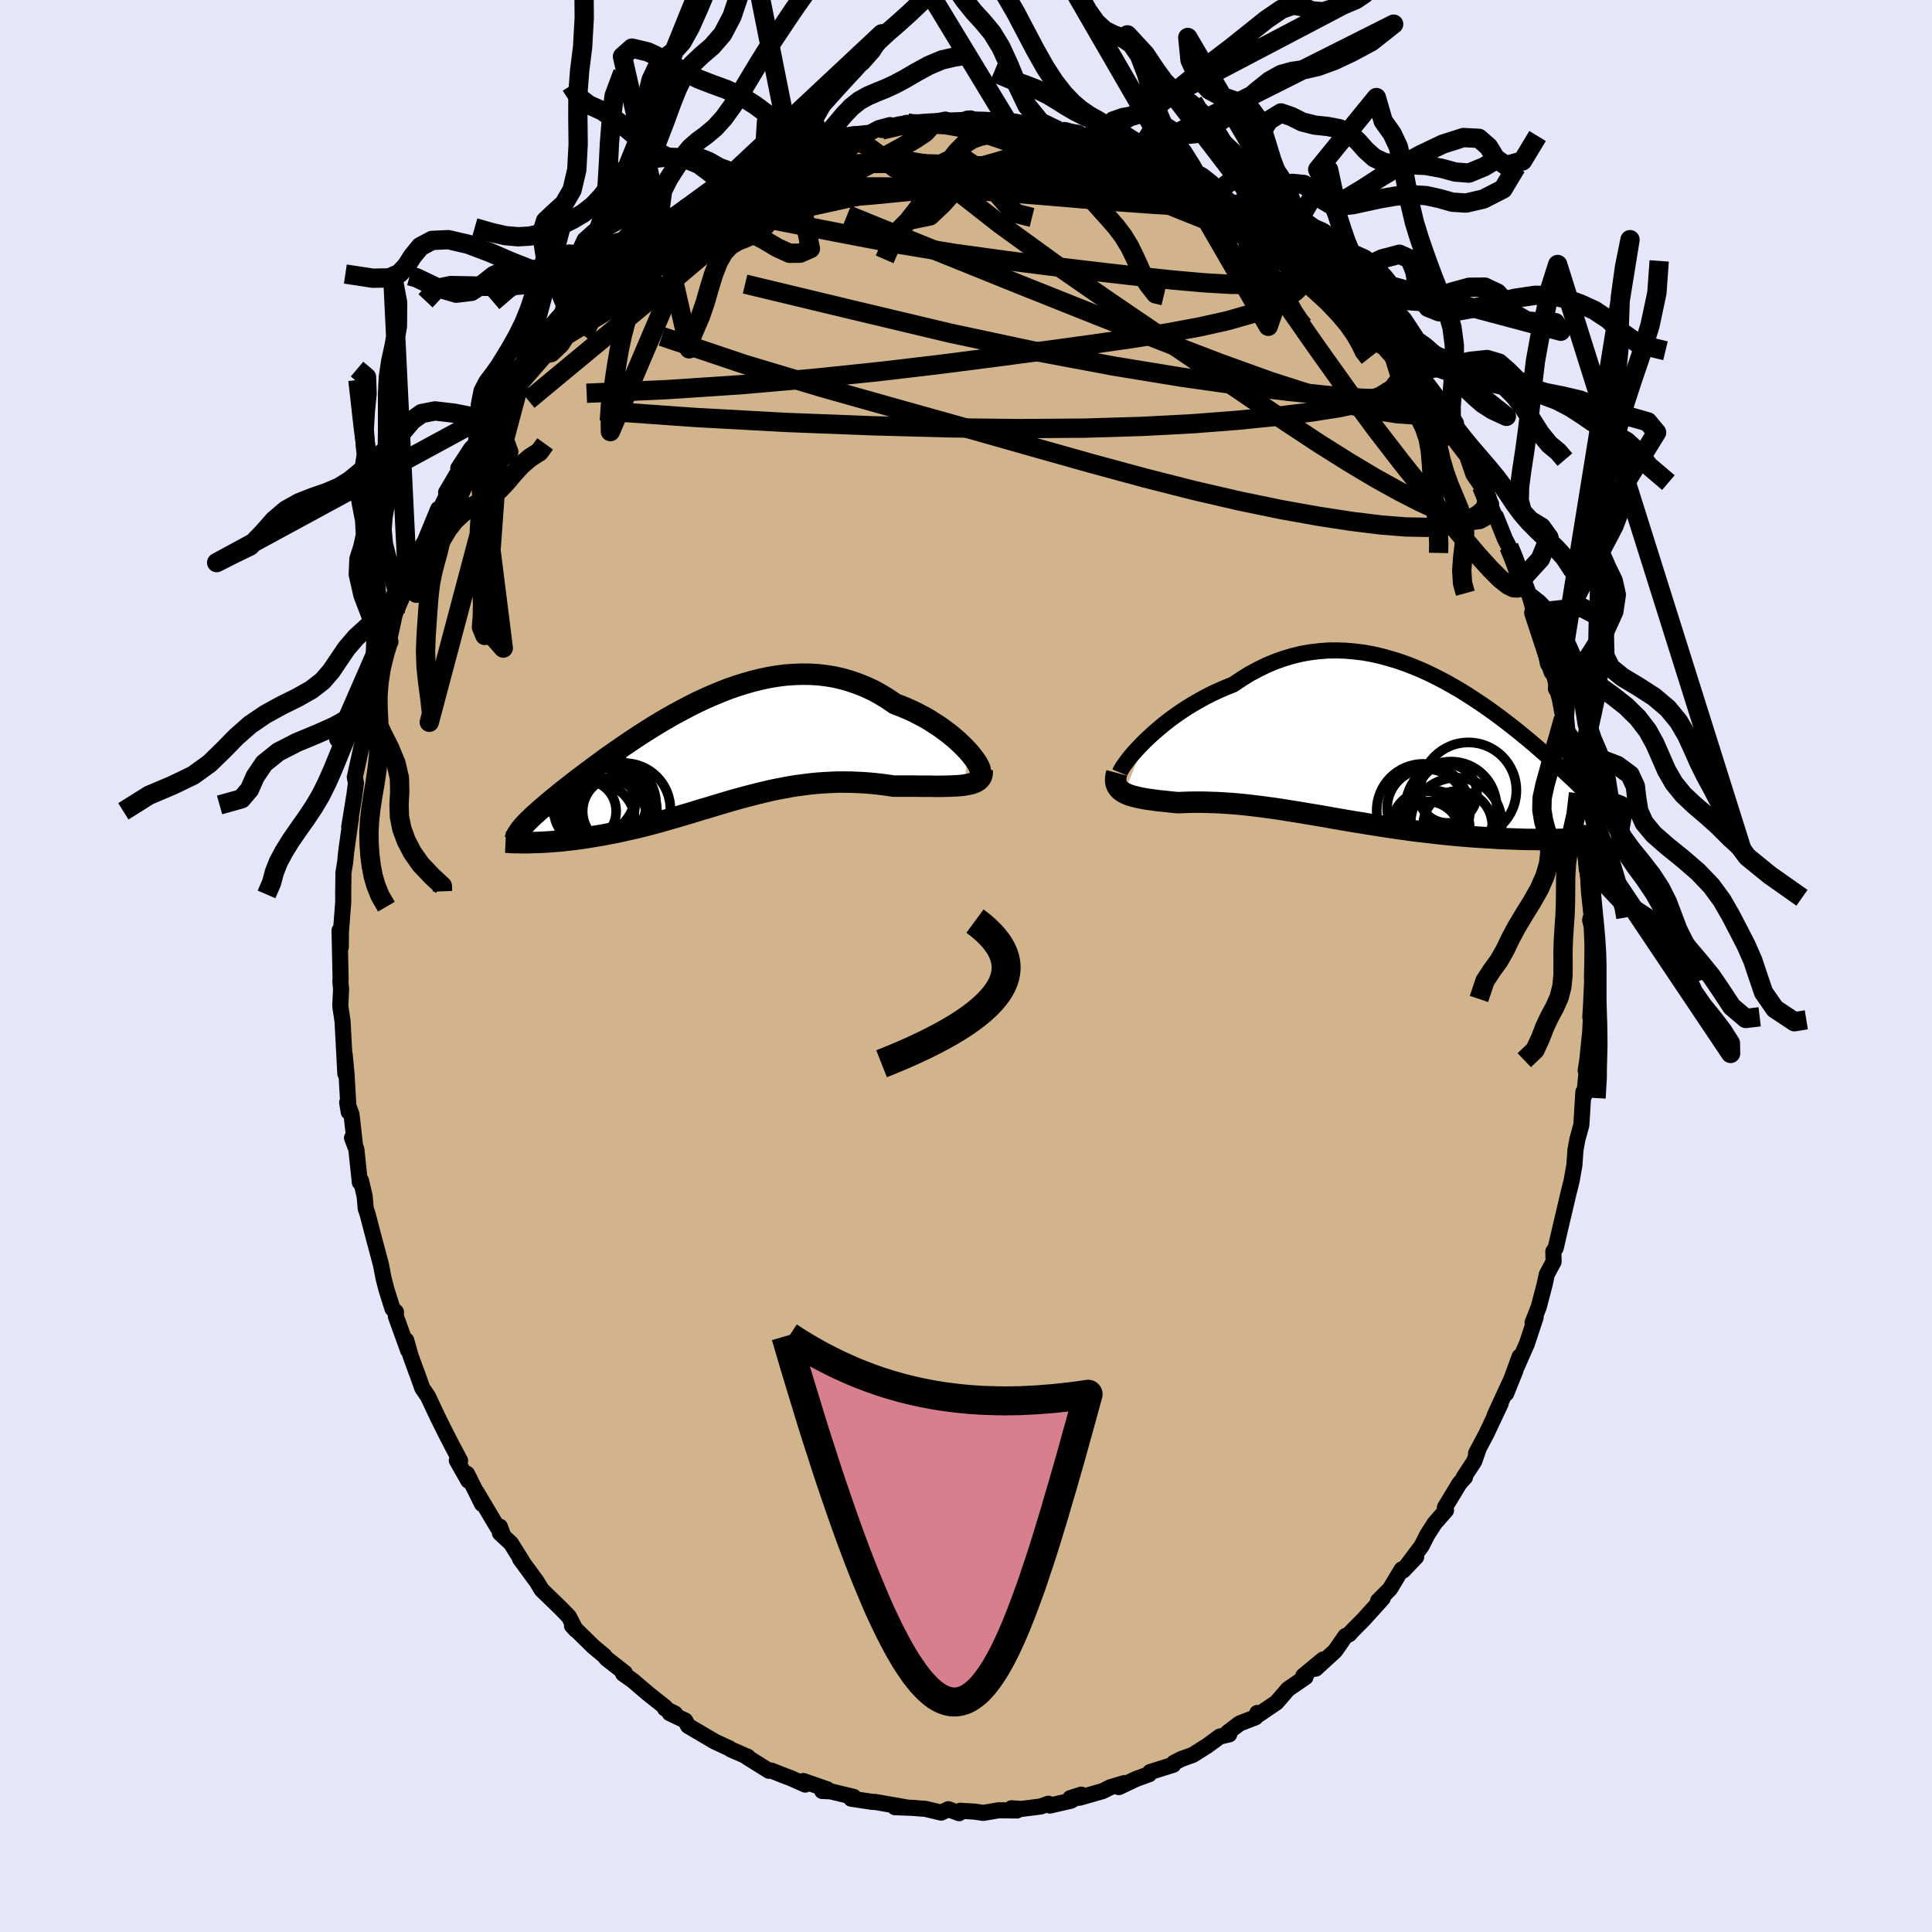 <svg viewBox="-100 -100 200 200" xmlns="http://www.w3.org/2000/svg" width="500" height="500" id="face-svg">
    <defs>
      <clipPath id="leftEyeClipPath">
        <polyline points="26.5,-0.15 26.17,-0.5 25.81,-0.85 25.43,-1.21 25.01,-1.57 24.57,-1.93 24.1,-2.28 23.62,-2.63 23.1,-2.97 22.57,-3.31 22.02,-3.63 21.45,-3.93 20.86,-4.23 20.26,-4.5 19.64,-4.76 19,-5 18.27,-5.5 17.52,-5.96 16.76,-6.38 15.97,-6.75 15.18,-7.07 14.37,-7.35 13.55,-7.59 12.73,-7.78 11.89,-7.92 11.05,-8.02 10.2,-8.07 9.35,-8.08 8.5,-8.05 7.64,-7.99 6.79,-7.88 5.94,-7.74 5.09,-7.56 4.24,-7.35 3.4,-7.11 2.57,-6.85 1.74,-6.56 0.92,-6.24 0.11,-5.9 -0.69,-5.55 -1.48,-5.18 -2.26,-4.79 -3.02,-4.39 -3.77,-3.99 -4.51,-3.57 -5.23,-3.15 -5.94,-2.72 -6.63,-2.29 -7.3,-1.86 -7.96,-1.43 -8.6,-1 -9.22,-0.58 -9.82,-0.16 -10.41,0.25 -10.98,0.65 -11.52,1.05 -12.05,1.44 -12.56,1.82 -13.06,2.19 -13.53,2.55 -13.99,2.89 -14.42,3.23 -14.84,3.56 -15.24,3.87 -15.63,4.18 -15.99,4.48 -16.34,4.76 -16.68,5.04 -17,5.31 -17.3,5.57 -17.59,5.82 -17.87,6.06 -18.12,6.29 -18.37,6.51 -18.6,6.72 -18.81,6.93 -19.01,7.12 -19.19,7.31 -19.36,7.49 -19.52,7.66 -18.44,9.35 -18.1,9.34 -17.74,9.33 -17.37,9.31 -17,9.29 -16.61,9.26 -16.21,9.23 -15.81,9.2 -15.39,9.16 -14.97,9.11 -14.54,9.06 -14.09,9.01 -13.65,8.95 -13.19,8.88 -12.72,8.81 -12.25,8.73 -11.77,8.65 -11.27,8.57 -10.77,8.47 -10.25,8.37 -9.73,8.27 -9.2,8.15 -8.66,8.03 -8.11,7.91 -7.56,7.78 -6.99,7.64 -6.42,7.49 -5.85,7.34 -5.27,7.18 -4.68,7.01 -4.09,6.84 -3.49,6.67 -2.89,6.49 -2.28,6.31 -1.66,6.12 -1.04,5.93 -0.42,5.75 0.21,5.56 0.84,5.37 1.48,5.18 2.12,4.99 2.77,4.81 3.42,4.63 4.08,4.46 4.74,4.29 5.41,4.13 6.08,3.97 6.75,3.83 7.43,3.7 8.12,3.57 8.81,3.46 9.5,3.37 10.2,3.28 10.91,3.21 11.61,3.16 12.33,3.12 13.04,3.09 13.76,3.09 14.49,3.1 15.21,3.13 15.94,3.17 16.67,3.23 17.4,3.31 18.12,3.4 18.85,3.51 19.42,3.51 19.99,3.51 20.55,3.51 21.1,3.51 21.64,3.52 22.17,3.52 22.69,3.52 23.19,3.53 23.68,3.53 24.15,3.52 24.61,3.51 25.04,3.49 25.46,3.47 25.85,3.44 26.21,3.39" />
      </clipPath>
      <clipPath id="rightEyeClipPath">
        <polyline points="-25.38,-0.93 -24.92,-1.36 -24.44,-1.8 -23.93,-2.24 -23.4,-2.68 -22.84,-3.12 -22.26,-3.55 -21.65,-3.97 -21.03,-4.38 -20.39,-4.77 -19.73,-5.15 -19.06,-5.52 -18.37,-5.87 -17.67,-6.19 -16.96,-6.5 -16.23,-6.79 -15.38,-7.36 -14.53,-7.89 -13.65,-8.36 -12.77,-8.79 -11.88,-9.16 -10.98,-9.48 -10.07,-9.75 -9.16,-9.97 -8.24,-10.13 -7.32,-10.24 -6.41,-10.31 -5.49,-10.32 -4.58,-10.29 -3.67,-10.21 -2.76,-10.1 -1.87,-9.94 -0.98,-9.74 -0.1,-9.5 0.77,-9.24 1.63,-8.94 2.48,-8.61 3.32,-8.26 4.14,-7.88 4.94,-7.48 5.73,-7.07 6.51,-6.63 7.27,-6.19 8.01,-5.73 8.73,-5.26 9.44,-4.79 10.12,-4.32 10.79,-3.84 11.44,-3.36 12.07,-2.88 12.68,-2.41 13.27,-1.94 13.84,-1.47 14.39,-1.02 14.92,-0.57 15.43,-0.13 15.92,0.3 16.39,0.71 16.85,1.12 17.28,1.51 17.7,1.89 18.1,2.26 18.48,2.62 18.85,2.96 19.2,3.29 19.53,3.61 19.85,3.93 20.16,4.22 20.45,4.51 20.73,4.79 20.99,5.06 21.24,5.31 21.48,5.55 21.7,5.79 21.91,6.01 22.11,6.22 22.29,6.43 22.47,6.62 22.63,6.81 22.78,6.99 18.21,9.23 17.77,9.24 17.32,9.25 16.85,9.26 16.38,9.26 15.89,9.26 15.39,9.26 14.89,9.25 14.37,9.25 13.84,9.24 13.3,9.22 12.75,9.2 12.2,9.18 11.63,9.16 11.06,9.13 10.47,9.09 9.88,9.06 9.27,9.02 8.65,8.98 8.02,8.93 7.39,8.88 6.74,8.82 6.08,8.76 5.42,8.69 4.75,8.62 4.07,8.54 3.39,8.46 2.7,8.38 2.01,8.29 1.32,8.19 0.62,8.09 -0.09,7.99 -0.79,7.88 -1.5,7.77 -2.2,7.66 -2.91,7.54 -3.62,7.43 -4.32,7.31 -5.03,7.19 -5.73,7.07 -6.44,6.94 -7.14,6.82 -7.84,6.7 -8.53,6.59 -9.22,6.47 -9.91,6.36 -10.6,6.25 -11.28,6.14 -11.95,6.04 -12.63,5.95 -13.29,5.86 -13.95,5.78 -14.61,5.7 -15.26,5.63 -15.9,5.57 -16.54,5.52 -17.17,5.48 -17.8,5.44 -18.42,5.42 -19.03,5.4 -19.63,5.39 -20.22,5.39 -20.81,5.4 -21.38,5.42 -21.95,5.44 -22.42,5.4 -22.88,5.35 -23.33,5.3 -23.77,5.26 -24.19,5.21 -24.6,5.15 -24.99,5.1 -25.37,5.04 -25.73,4.97 -26.08,4.9 -26.4,4.82 -26.71,4.74 -27,4.65 -27.26,4.54 -27.5,4.43" />
      </clipPath>
      <filter id="fuzzy">
        <feTurbulence id="turbulence" baseFrequency="0.05" numOctaves="3" type="noise" result="noise" />
        <feDisplacementMap in="SourceGraphic" in2="noise" scale="2" />
      </filter>
      <linearGradient id="rainbowGradient" x1="0%" y1="0%" x2="100%" y2="0%">
        <stop offset="0%" style="stop-color: [object Object]; stop-opacity: 1" />
        <stop offset="50%" style="stop-color: [object Object]; stop-opacity: 1" />
        <stop offset="100%" style="stop-color: [object Object]; stop-opacity: 1" />
      </linearGradient>
    </defs>
    <rect x="-100" y="-100" width="100%" height="100%" fill="rgb(230, 230, 250)" />
    <polyline id="faceContour" points="64.8,1.26 64.87,0.4 64.7,4.15 64.63,5.29 64.75,4.15 64.61,6.96 64.56,7.38 64.32,9.72 64.15,10.82 64.33,10.07 64,13.42 63.91,13.04 63.7,16.46 63.29,17.95 63.09,19.05 62.98,20.62 62.69,22.25 62.39,23.45 62.58,22.71 62.41,23.36 61.48,27.31 61.05,29.18 60.8,29.55 60.83,30.61 60.12,31.93 59.92,32.89 59.29,35.3 58.65,36.92 58.97,36.36 58.06,39.11 57.04,41.43 57.31,40.43 55.92,44.25 56.88,41.86 55.02,45.88 54.73,46.52 55.35,45.29 53.87,48.43 52.8,50.45 53.05,50.02 52.61,51.28 51.52,52.94 51.66,52.92 51.09,53.55 49.58,56.04 49.69,56.35 48.52,57.68 47.74,58.9 47.17,60.03 45.26,62.58 46.6,61.17 45.6,62.2 45.1,62.47 43.89,64.48 42.66,65.72 43.14,65.45 41.19,67.61 40,68.81 39.67,69.18 39.28,69.36 38.21,70.9 36.2,72.74 36.97,71.79 34.92,73.48 35.14,73.62 33.33,74.86 32.49,75.84 32.13,76.25 30.06,77.65 30.15,77.33 29.96,77.78 28.33,78.41 27.11,79.33 27.25,79.54 26.27,79.77 24.96,80.73 23.47,81.67 22.3,82.09 21.52,82.49 21.45,82.69 19.06,83.44 18.97,83.66 17.6,84.16 15.83,85 16.4,84.58 14.93,85.02 14.16,85.41 11.75,86.1 10.8,86.14 11.94,85.78 10.86,86.41 8.68,86.91 8.53,86.72 7.73,87.01 5.72,87.26 4.71,87.19 5.28,87.42 3.38,87.4 1.79,87.67 0.91,87.54 -0.58,87.45 -0.71,87.7 -1.83,87.29 -2.57,87.64 -4.21,87.25 -4.65,87.22 -5.51,87.15 -7.36,87.08 -6.13,87.11 -9.43,86.53 -9.63,86.54 -11.89,86.2 -11.64,86.01 -14.01,85.44 -14.89,85.4 -14.36,85.23 -16.84,84.37 -16.64,84.74 -18.12,84.08 -18.71,83.86 -20.16,83.29 -20.4,83.31 -22.61,81.93 -22.89,81.74 -22.58,81.87 -24.35,81.1 -24.47,81 -26.02,80.28 -28.77,78.66 -29.07,78.11 -30.68,77.34 -30.11,77.4 -31.16,76.87 -31.13,76.74 -32.95,75.29 -34.3,74.14 -34.47,73.99 -35.5,73.26 -35.31,73.18 -37.21,71.7 -37.45,71.4 -38.6,70.44 -40.79,68.29 -40.38,68.74 -40.58,68.38 -41.12,67.34 -41.98,66.46 -43.93,64.57 -44.44,63.72 -46.16,61.38 -45.89,61.71 -47.1,59.77 -48.25,58.7 -48,58.72 -48.25,58.04 -48.51,58.09 -50.64,54.5 -50.1,55.69 -51.65,52.57 -51.52,53.28 -52.71,51.18 -52.37,51.21 -53.15,49.75 -53.92,48.25 -54.69,46.7 -55.7,44.55 -56.28,43.71 -56.87,42.05 -56.85,42.13 -57.49,40.37 -57.95,38.74 -57.75,39.79 -59.02,36.27 -59.01,35.81 -59.37,35.48 -59.99,33.5 -60.29,32.34 -60.49,31.3 -60.57,30.89 -61.48,27.48 -61.94,25.71 -62.14,25.11 -62.25,23.85 -62.63,22.21 -62.75,22.4 -63.11,18.98 -63.56,17.79 -63.25,18.56 -63.61,15.38 -64.06,14.13 -63.9,15.11 -64.13,11.16 -64.32,9.15 -64.25,11.15 -64.38,8.71 -64.54,5.7 -64.76,4.25 -64.77,4.02 -64.69,2.4 -64.77,1.55 -64.74,1.37 -64.85,-3.68 -64.72,-1.94 -64.71,-3.5 -64.47,-6.6 -64.47,-7.76 -64.45,-9.19 -64.45,-9.64 -64.27,-10.74 -64.17,-11.78 -63.89,-13.79 -63.67,-15.31 -63.85,-14.39 -63.3,-17.78 -63.15,-18.95 -63.27,-19.54 -62.58,-22.68 -62.54,-22.69 -62.08,-24.93 -61.84,-26.67 -61.8,-25.66 -61.36,-27.86 -61.45,-28.5 -60.82,-30.38 -60.2,-32.41 -59.63,-34.31 -59.75,-33.57 -59.09,-36.63 -57.91,-39.27 -57.86,-39.75 -57.81,-39.88 -57.27,-41.13 -56.37,-43.4 -56.07,-43.88 -55.46,-45 -56,-44.01 -54.64,-47.31 -54.64,-46.86 -52.74,-50.83 -53.82,-49.02 -51.54,-52.89 -52.56,-51.53 -51.23,-53.57 -50.57,-54.18 -49.89,-55.62 -48.85,-57.35 -48.42,-58.24 -47.86,-59.37 -48.01,-59.09 -46.57,-61.15 -47.01,-60.36 -44.78,-63.04 -44.94,-63.13 -43.24,-64.98 -42.41,-66.32 -42.31,-66.13 -41.13,-67.66 -40.54,-68.22 -39.46,-69.6 -39.95,-68.72 -38.12,-70.61 -37.14,-71.9 -36.02,-72.55 -35.69,-72.86 -33.61,-74.91 -33.28,-74.93 -34.16,-74.24 -31.11,-76.78 -31.77,-76.25 -29.8,-77.56 -29.45,-77.97 -29.13,-78.32 -26.24,-80.1 -26.75,-79.61 -26.02,-80.11 -24.99,-80.53 -24.86,-81.11 -23.06,-81.86 -21.17,-82.89 -20.95,-82.71 -19.57,-83.58 -18.22,-83.98 -17.83,-84.27 -16.45,-84.76 -14.94,-85 -14.23,-85.43 -14.72,-85.3 -11.68,-86.03 -12.64,-85.74 -11.75,-86.07 -9.93,-86.26 -9.03,-86.74 -7.87,-87.05 -8.72,-86.54 -6.09,-87.29 -6.46,-87.05 -3.48,-87.35 -2.13,-87.62 -1.46,-87.37 0.49,-87.74 0.14,-87.72 0.28,-87.46 2.55,-87.31 2.74,-87.52 5.16,-87.35 4.34,-87.36 5.09,-87.2 7.67,-87.01 9.51,-86.49 9.96,-86.38 9.47,-86.56 11.64,-86.24 12.62,-85.62 12.29,-85.67 15.08,-85.07 14.68,-85.36 14.79,-85.32 17.43,-84.21 17.82,-84.21 19.26,-83.69 19.92,-83.4 20.08,-83.11 21.69,-82.56 23.34,-81.43 24.06,-81.51 25.39,-80.64 26.06,-80.18 27.42,-79.09 27.86,-78.91 27.72,-79.03 28.4,-78.58 30.07,-77.6 31.63,-76.64 31.38,-76.57 33.12,-74.99 33.84,-74.54 35.32,-73.4 34.81,-73.67 35.88,-72.56 37.6,-71.46 37.57,-71.26 37.66,-71.04 39.52,-69.01 39.95,-68.84 42.24,-66.49 42.17,-66.36 42.5,-66 43.27,-65.23 44.95,-62.81 44.06,-63.98 45.56,-61.9 45.55,-62.33 46.7,-60.66 48.49,-57.88 48.68,-57.71 48.92,-57.3 50.09,-55.63 50.27,-54.99 50.79,-54.21 51.88,-52.78 52.53,-50.89 53.38,-49.66 54.36,-47.82 54.35,-47.51 54.82,-46.35 54.86,-46.53 55.8,-44.19 56.2,-43.42 56.67,-42.31 57.7,-39.71 57.64,-40.15 58.38,-38.2 58.71,-37.06 58.78,-36.57 59.59,-34.1 59.88,-33.29 60.24,-31.3 60.77,-30.5 61.23,-28.74 61.18,-28.71 61.48,-27.6 61.85,-25.6 62.1,-24.21 62.68,-21.21 62.84,-20.75 63.01,-20.11 63.4,-16.86 63.41,-17.88 63.68,-15.25 63.96,-13.61 63.95,-12.92 63.97,-13.46 64.27,-9.97 64.38,-9.79 64.49,-7.7 64.75,-5.28 64.61,-4.76 64.77,-4.11 64.85,-2.24 64.84,-0.53 64.8,1.26 64.87,0.4" fill="rgb(210, 180, 140)" stroke="black" stroke-width="1.667" stroke-linejoin="round" filter="url(#fuzzy)" />
    <g transform="translate(43.89 -22.35)">
      <polyline id="rightCountour" points="-25.38,-0.93 -24.92,-1.36 -24.44,-1.8 -23.93,-2.24 -23.4,-2.68 -22.84,-3.12 -22.26,-3.55 -21.65,-3.97 -21.03,-4.38 -20.39,-4.77 -19.73,-5.15 -19.06,-5.52 -18.37,-5.87 -17.67,-6.19 -16.96,-6.5 -16.23,-6.79 -15.38,-7.36 -14.53,-7.89 -13.65,-8.36 -12.77,-8.79 -11.88,-9.16 -10.98,-9.48 -10.07,-9.75 -9.16,-9.97 -8.24,-10.13 -7.32,-10.24 -6.41,-10.31 -5.49,-10.32 -4.58,-10.29 -3.67,-10.21 -2.76,-10.1 -1.87,-9.94 -0.98,-9.74 -0.1,-9.5 0.77,-9.24 1.63,-8.94 2.48,-8.61 3.32,-8.26 4.14,-7.88 4.94,-7.48 5.73,-7.07 6.51,-6.63 7.27,-6.19 8.01,-5.73 8.73,-5.26 9.44,-4.79 10.12,-4.32 10.79,-3.84 11.44,-3.36 12.07,-2.88 12.68,-2.41 13.27,-1.94 13.84,-1.47 14.39,-1.02 14.92,-0.57 15.43,-0.13 15.92,0.3 16.39,0.71 16.85,1.12 17.28,1.51 17.7,1.89 18.1,2.26 18.48,2.62 18.85,2.96 19.2,3.29 19.53,3.61 19.85,3.93 20.16,4.22 20.45,4.51 20.73,4.79 20.99,5.06 21.24,5.31 21.48,5.55 21.7,5.79 21.91,6.01 22.11,6.22 22.29,6.43 22.47,6.62 22.63,6.81 22.78,6.99 18.21,9.23 17.77,9.24 17.32,9.25 16.85,9.26 16.38,9.26 15.89,9.26 15.39,9.26 14.89,9.25 14.37,9.25 13.84,9.24 13.3,9.22 12.75,9.2 12.2,9.18 11.63,9.16 11.06,9.13 10.47,9.09 9.88,9.06 9.27,9.02 8.65,8.98 8.02,8.93 7.39,8.88 6.74,8.82 6.08,8.76 5.42,8.69 4.75,8.62 4.07,8.54 3.39,8.46 2.7,8.38 2.01,8.29 1.32,8.19 0.62,8.09 -0.09,7.99 -0.79,7.88 -1.5,7.77 -2.2,7.66 -2.91,7.54 -3.62,7.43 -4.32,7.31 -5.03,7.19 -5.73,7.07 -6.44,6.94 -7.14,6.82 -7.84,6.7 -8.53,6.59 -9.22,6.47 -9.91,6.36 -10.6,6.25 -11.28,6.14 -11.95,6.04 -12.63,5.95 -13.29,5.86 -13.95,5.78 -14.61,5.7 -15.26,5.63 -15.9,5.57 -16.54,5.52 -17.17,5.48 -17.8,5.44 -18.42,5.42 -19.03,5.4 -19.63,5.39 -20.22,5.39 -20.81,5.4 -21.38,5.42 -21.95,5.44 -22.42,5.4 -22.88,5.35 -23.33,5.3 -23.77,5.26 -24.19,5.21 -24.6,5.15 -24.99,5.1 -25.37,5.04 -25.73,4.97 -26.08,4.9 -26.4,4.82 -26.71,4.74 -27,4.65 -27.26,4.54 -27.5,4.43" fill="white" stroke="white" stroke-width="0" stroke-linejoin="round" filter="url(#fuzzy)" />
    </g>
    <g transform="translate(-26.33 -22.13)">
      <polyline id="leftCountour" points="26.5,-0.15 26.17,-0.5 25.81,-0.85 25.43,-1.21 25.01,-1.57 24.57,-1.93 24.1,-2.28 23.62,-2.63 23.1,-2.97 22.57,-3.31 22.02,-3.63 21.45,-3.93 20.86,-4.23 20.26,-4.5 19.64,-4.76 19,-5 18.27,-5.5 17.52,-5.96 16.76,-6.38 15.97,-6.75 15.18,-7.07 14.37,-7.35 13.55,-7.59 12.73,-7.78 11.89,-7.92 11.05,-8.02 10.2,-8.07 9.35,-8.08 8.5,-8.05 7.64,-7.99 6.79,-7.88 5.94,-7.74 5.09,-7.56 4.24,-7.35 3.4,-7.11 2.57,-6.85 1.74,-6.56 0.92,-6.24 0.11,-5.9 -0.69,-5.55 -1.48,-5.18 -2.26,-4.79 -3.02,-4.39 -3.77,-3.99 -4.51,-3.57 -5.23,-3.15 -5.94,-2.72 -6.63,-2.29 -7.3,-1.86 -7.96,-1.43 -8.6,-1 -9.22,-0.58 -9.82,-0.16 -10.41,0.25 -10.98,0.65 -11.52,1.05 -12.05,1.44 -12.56,1.82 -13.06,2.19 -13.53,2.55 -13.99,2.89 -14.42,3.23 -14.84,3.56 -15.24,3.87 -15.63,4.18 -15.99,4.48 -16.34,4.76 -16.68,5.04 -17,5.31 -17.3,5.57 -17.59,5.82 -17.87,6.06 -18.12,6.29 -18.37,6.51 -18.6,6.72 -18.81,6.93 -19.01,7.12 -19.19,7.31 -19.36,7.49 -19.52,7.66 -18.44,9.35 -18.1,9.34 -17.74,9.33 -17.37,9.31 -17,9.29 -16.61,9.26 -16.21,9.23 -15.81,9.2 -15.39,9.16 -14.97,9.11 -14.54,9.06 -14.09,9.01 -13.65,8.95 -13.19,8.88 -12.72,8.81 -12.25,8.73 -11.77,8.65 -11.27,8.57 -10.77,8.47 -10.25,8.37 -9.73,8.27 -9.2,8.15 -8.66,8.03 -8.11,7.91 -7.56,7.78 -6.99,7.64 -6.42,7.49 -5.85,7.34 -5.27,7.18 -4.68,7.01 -4.09,6.84 -3.49,6.67 -2.89,6.49 -2.28,6.31 -1.66,6.12 -1.04,5.93 -0.42,5.75 0.21,5.56 0.84,5.37 1.48,5.18 2.12,4.99 2.77,4.81 3.42,4.63 4.08,4.46 4.74,4.29 5.41,4.13 6.08,3.97 6.75,3.83 7.43,3.7 8.12,3.57 8.81,3.46 9.5,3.37 10.2,3.28 10.91,3.21 11.61,3.16 12.33,3.12 13.04,3.09 13.76,3.09 14.49,3.1 15.21,3.13 15.94,3.17 16.67,3.23 17.4,3.31 18.12,3.4 18.85,3.51 19.42,3.51 19.99,3.51 20.55,3.51 21.1,3.51 21.64,3.52 22.17,3.52 22.69,3.52 23.19,3.53 23.68,3.53 24.15,3.52 24.61,3.51 25.04,3.49 25.46,3.47 25.85,3.44 26.21,3.39" fill="white" stroke="white" stroke-width="0" stroke-linejoin="round" filter="url(#fuzzy)" />
    </g>
    <g transform="translate(43.89 -22.35)">
      <polyline id="rightUpper" points="-27.96,2.32 -27.89,2.15 -27.77,1.93 -27.61,1.67 -27.4,1.38 -27.16,1.05 -26.87,0.69 -26.55,0.31 -26.19,-0.09 -25.8,-0.5 -25.38,-0.93 -24.92,-1.36 -24.44,-1.8 -23.93,-2.24 -23.4,-2.68 -22.84,-3.12 -22.26,-3.55 -21.65,-3.97 -21.03,-4.38 -20.39,-4.77 -19.73,-5.15 -19.06,-5.52 -18.37,-5.87 -17.67,-6.19 -16.96,-6.5 -16.23,-6.79 -15.38,-7.36 -14.53,-7.89 -13.65,-8.36 -12.77,-8.79 -11.88,-9.16 -10.98,-9.48 -10.07,-9.75 -9.16,-9.97 -8.24,-10.13 -7.32,-10.24 -6.41,-10.31 -5.49,-10.32 -4.58,-10.29 -3.67,-10.21 -2.76,-10.1 -1.87,-9.94 -0.98,-9.74 -0.1,-9.5 0.77,-9.24 1.63,-8.94 2.48,-8.61 3.32,-8.26 4.14,-7.88 4.94,-7.48 5.73,-7.07 6.51,-6.63 7.27,-6.19 8.01,-5.73 8.73,-5.26 9.44,-4.79 10.12,-4.32 10.79,-3.84 11.44,-3.36 12.07,-2.88 12.68,-2.41 13.27,-1.94 13.84,-1.47 14.39,-1.02 14.92,-0.57 15.43,-0.13 15.92,0.3 16.39,0.71 16.85,1.12 17.28,1.51 17.7,1.89 18.1,2.26 18.48,2.62 18.85,2.96 19.2,3.29 19.53,3.61 19.85,3.93 20.16,4.22 20.45,4.51 20.73,4.79 20.99,5.06 21.24,5.31 21.48,5.55 21.7,5.79 21.91,6.01 22.11,6.22 22.29,6.43 22.47,6.62 22.63,6.81 22.78,6.99 22.91,7.15 23.04,7.31 23.16,7.47 23.26,7.61 23.35,7.75 23.44,7.88 23.51,8.01 23.58,8.13 23.63,8.24 23.68,8.35" fill="none" stroke="black" stroke-width="1.667" stroke-linejoin="round" filter="url(#fuzzy)" />
      <polyline id="rightLower" points="-28.28,2.36 -28.36,2.66 -28.39,2.94 -28.4,3.2 -28.36,3.43 -28.29,3.64 -28.19,3.83 -28.06,4 -27.9,4.16 -27.71,4.3 -27.5,4.43 -27.26,4.54 -27,4.65 -26.71,4.74 -26.4,4.82 -26.08,4.9 -25.73,4.97 -25.37,5.04 -24.99,5.1 -24.6,5.15 -24.19,5.21 -23.77,5.26 -23.33,5.3 -22.88,5.35 -22.42,5.4 -21.95,5.44 -21.38,5.42 -20.81,5.4 -20.22,5.39 -19.63,5.39 -19.03,5.4 -18.42,5.42 -17.8,5.44 -17.17,5.48 -16.54,5.52 -15.9,5.57 -15.26,5.63 -14.61,5.7 -13.95,5.78 -13.29,5.86 -12.63,5.95 -11.95,6.04 -11.28,6.14 -10.6,6.25 -9.91,6.36 -9.22,6.47 -8.53,6.59 -7.84,6.7 -7.14,6.82 -6.44,6.94 -5.73,7.07 -5.03,7.19 -4.32,7.31 -3.62,7.43 -2.91,7.54 -2.2,7.66 -1.5,7.77 -0.79,7.88 -0.09,7.99 0.62,8.09 1.32,8.19 2.01,8.29 2.7,8.38 3.39,8.46 4.07,8.54 4.75,8.62 5.42,8.69 6.08,8.76 6.74,8.82 7.39,8.88 8.02,8.93 8.65,8.98 9.27,9.02 9.88,9.06 10.47,9.09 11.06,9.13 11.63,9.16 12.2,9.18 12.75,9.2 13.3,9.22 13.84,9.24 14.37,9.25 14.89,9.25 15.39,9.26 15.89,9.26 16.38,9.26 16.85,9.26 17.32,9.25 17.77,9.24 18.21,9.23 18.64,9.22 19.05,9.21 19.46,9.19 19.85,9.17 20.23,9.16 20.6,9.14 20.96,9.11 21.31,9.09 21.64,9.07 21.97,9.04" fill="none" stroke="black" stroke-width="2.222" stroke-linejoin="round" filter="url(#fuzzy)" />
      <circle r="4.82" cx="3.447" cy="6.249" stroke="black" fill="none" stroke-width="1.0" filter="url(#fuzzy)" clip-path="url(#rightEyeClipPath)" /><circle r="3.888" cx="4.367" cy="8.054" stroke="black" fill="none" stroke-width="1.0" filter="url(#fuzzy)" clip-path="url(#rightEyeClipPath)" /><circle r="3.042" cx="5.962" cy="4.499" stroke="black" fill="none" stroke-width="1.0" filter="url(#fuzzy)" clip-path="url(#rightEyeClipPath)" /><circle r="4.962" cx="8.122" cy="4.169" stroke="black" fill="none" stroke-width="1.0" filter="url(#fuzzy)" clip-path="url(#rightEyeClipPath)" /><circle r="4.708" cx="6.332" cy="5.899" stroke="black" fill="none" stroke-width="1.0" filter="url(#fuzzy)" clip-path="url(#rightEyeClipPath)" /><circle r="4.718" cx="6.857" cy="7.579" stroke="black" fill="none" stroke-width="1.0" filter="url(#fuzzy)" clip-path="url(#rightEyeClipPath)" /><circle r="3.428" cx="3.867" cy="8.734" stroke="black" fill="none" stroke-width="1.0" filter="url(#fuzzy)" clip-path="url(#rightEyeClipPath)" /><circle r="4.054" cx="3.757" cy="6.009" stroke="black" fill="none" stroke-width="1.0" filter="url(#fuzzy)" clip-path="url(#rightEyeClipPath)" /><circle r="3.578" cx="7.012" cy="7.809" stroke="black" fill="none" stroke-width="1.0" filter="url(#fuzzy)" clip-path="url(#rightEyeClipPath)" /><circle r="3.574" cx="3.762" cy="7.824" stroke="black" fill="none" stroke-width="1.0" filter="url(#fuzzy)" clip-path="url(#rightEyeClipPath)" />
      </g>
    <g transform="translate(-26.33 -22.13)">
      <polyline id="leftUpper" points="27.73,2.17 27.8,2.09 27.82,1.97 27.8,1.8 27.73,1.6 27.62,1.37 27.47,1.1 27.28,0.82 27.05,0.51 26.79,0.18 26.5,-0.15 26.17,-0.5 25.81,-0.85 25.43,-1.21 25.01,-1.57 24.57,-1.93 24.1,-2.28 23.62,-2.63 23.1,-2.97 22.57,-3.31 22.02,-3.63 21.45,-3.93 20.86,-4.23 20.26,-4.5 19.64,-4.76 19,-5 18.27,-5.5 17.52,-5.96 16.76,-6.38 15.97,-6.75 15.18,-7.07 14.37,-7.35 13.55,-7.59 12.73,-7.78 11.89,-7.92 11.05,-8.02 10.2,-8.07 9.35,-8.08 8.5,-8.05 7.64,-7.99 6.79,-7.88 5.94,-7.74 5.09,-7.56 4.24,-7.35 3.4,-7.11 2.57,-6.85 1.74,-6.56 0.92,-6.24 0.11,-5.9 -0.69,-5.55 -1.48,-5.18 -2.26,-4.79 -3.02,-4.39 -3.77,-3.99 -4.51,-3.57 -5.23,-3.15 -5.94,-2.72 -6.63,-2.29 -7.3,-1.86 -7.96,-1.43 -8.6,-1 -9.22,-0.58 -9.82,-0.16 -10.41,0.25 -10.98,0.65 -11.52,1.05 -12.05,1.44 -12.56,1.82 -13.06,2.19 -13.53,2.55 -13.99,2.89 -14.42,3.23 -14.84,3.56 -15.24,3.87 -15.63,4.18 -15.99,4.48 -16.34,4.76 -16.68,5.04 -17,5.31 -17.3,5.57 -17.59,5.82 -17.87,6.06 -18.12,6.29 -18.37,6.51 -18.6,6.72 -18.81,6.93 -19.01,7.12 -19.19,7.31 -19.36,7.49 -19.52,7.66 -19.66,7.83 -19.79,7.99 -19.9,8.14 -20,8.29 -20.09,8.43 -20.17,8.56 -20.23,8.69 -20.28,8.81 -20.32,8.93 -20.35,9.04" fill="none" stroke="black" stroke-width="2.222" stroke-linejoin="round" filter="url(#fuzzy)" />
      <polyline id="leftLower" points="28,1.88 28.01,2.15 27.97,2.39 27.89,2.59 27.76,2.77 27.59,2.93 27.38,3.06 27.14,3.17 26.86,3.26 26.55,3.33 26.21,3.39 25.85,3.44 25.46,3.47 25.04,3.49 24.61,3.51 24.15,3.52 23.68,3.53 23.19,3.53 22.69,3.52 22.17,3.52 21.64,3.52 21.1,3.51 20.55,3.51 19.99,3.51 19.42,3.51 18.85,3.51 18.12,3.4 17.4,3.31 16.67,3.23 15.94,3.17 15.21,3.13 14.49,3.1 13.76,3.09 13.04,3.09 12.33,3.12 11.61,3.16 10.91,3.21 10.2,3.28 9.5,3.37 8.81,3.46 8.12,3.57 7.43,3.7 6.75,3.83 6.08,3.97 5.41,4.13 4.74,4.29 4.08,4.46 3.42,4.63 2.77,4.81 2.12,4.99 1.48,5.18 0.84,5.37 0.21,5.56 -0.42,5.75 -1.04,5.93 -1.66,6.12 -2.28,6.31 -2.89,6.49 -3.49,6.67 -4.09,6.84 -4.68,7.01 -5.27,7.18 -5.85,7.34 -6.42,7.49 -6.99,7.64 -7.56,7.78 -8.11,7.91 -8.66,8.03 -9.2,8.15 -9.73,8.27 -10.25,8.37 -10.77,8.47 -11.27,8.57 -11.77,8.65 -12.25,8.73 -12.72,8.81 -13.19,8.88 -13.65,8.95 -14.09,9.01 -14.54,9.06 -14.97,9.11 -15.39,9.16 -15.81,9.2 -16.21,9.23 -16.61,9.26 -17,9.29 -17.37,9.31 -17.74,9.33 -18.1,9.34 -18.44,9.35 -18.78,9.36 -19.11,9.37 -19.42,9.37 -19.73,9.37 -20.02,9.36 -20.31,9.36 -20.58,9.35 -20.85,9.34 -21.1,9.32 -21.34,9.31" fill="none" stroke="black" stroke-width="2.222" stroke-linejoin="round" filter="url(#fuzzy)" />
      <circle r="3.958" cx="-11.886" cy="7.182" stroke="black" fill="none" stroke-width="1.0" filter="url(#fuzzy)" clip-path="url(#leftEyeClipPath)" /><circle r="3.96" cx="-10.741" cy="5.392" stroke="black" fill="none" stroke-width="1.0" filter="url(#fuzzy)" clip-path="url(#leftEyeClipPath)" /><circle r="4.776" cx="-9.046" cy="5.902" stroke="black" fill="none" stroke-width="1.0" filter="url(#fuzzy)" clip-path="url(#leftEyeClipPath)" /><circle r="4.742" cx="-10.411" cy="6.067" stroke="black" fill="none" stroke-width="1.0" filter="url(#fuzzy)" clip-path="url(#leftEyeClipPath)" /><circle r="3.548" cx="-9.806" cy="6.112" stroke="black" fill="none" stroke-width="1.0" filter="url(#fuzzy)" clip-path="url(#leftEyeClipPath)" /><circle r="3.876" cx="-11.801" cy="5.402" stroke="black" fill="none" stroke-width="1.0" filter="url(#fuzzy)" clip-path="url(#leftEyeClipPath)" /><circle r="4.414" cx="-10.161" cy="5.357" stroke="black" fill="none" stroke-width="1.0" filter="url(#fuzzy)" clip-path="url(#leftEyeClipPath)" /><circle r="3.216" cx="-13.101" cy="6.112" stroke="black" fill="none" stroke-width="1.0" filter="url(#fuzzy)" clip-path="url(#leftEyeClipPath)" /><circle r="4.57" cx="-12.421" cy="4.157" stroke="black" fill="none" stroke-width="1.0" filter="url(#fuzzy)" clip-path="url(#leftEyeClipPath)" /><circle r="4.556" cx="-11.186" cy="7.197" stroke="black" fill="none" stroke-width="1.0" filter="url(#fuzzy)" clip-path="url(#leftEyeClipPath)" />
    </g>
    <g id="hairs">
      <polyline points="19.26,-83.69 19.82,-83.39 20.52,-83 21.34,-82.54 22.13,-82.08 22.75,-81.65 23.15,-81.27 23.3,-80.96 23.16,-80.72 22.75,-80.55 22.07,-80.44 21.15,-80.36 19.98,-80.32 18.56,-80.3 16.85,-80.33 14.83,-80.42 12.45,-80.6 9.68,-80.89 6.52,-81.29 2.96,-81.82 -0.99,-82.46 -5.33,-83.22 -10.01,-84.1" fill="none" stroke="rgb(0, 0, 0)" stroke-width="2" stroke-linejoin="round" filter="url(#fuzzy)" /><polyline points="-6.09,-87.29 -5.61,-87.19 -4.63,-87.15 -3.95,-87.02 -3.8,-86.74 -4.22,-86.28 -5.17,-85.64 -6.6,-84.8 -8.49,-83.76 -10.89,-82.5 -13.92,-80.99 -17.64,-79.19 -22.1,-77.05 -27.3,-74.54 -33.2,-71.82" fill="none" stroke="rgb(0, 0, 0)" stroke-width="2" stroke-linejoin="round" filter="url(#fuzzy)" /><polyline points="-8.72,-86.54 -6.89,-86.96 -5.36,-87.14 -3.76,-87.26 -2.2,-87.34 -0.81,-87.39 0.36,-87.42 1.33,-87.42 2.14,-87.4 2.79,-87.39 3.29,-87.38 3.57,-87.37 3.58,-87.36 3.3,-87.37 2.75,-87.38 1.97,-87.43 0.77,-87.46" fill="none" stroke="rgb(0, 0, 0)" stroke-width="2" stroke-linejoin="round" filter="url(#fuzzy)" /><polyline points="48.49,-57.88 48.52,-57.67 48.25,-57.37 47.57,-57.13 46.39,-57.05 44.68,-57.17 42.41,-57.51 39.51,-58.13 35.9,-59.11 31.53,-60.51 26.34,-62.38 20.31,-64.69 13.44,-67.4 5.74,-70.47 -2.81,-73.92 -12.29,-77.77" fill="none" stroke="rgb(0, 0, 0)" stroke-width="2" stroke-linejoin="round" filter="url(#fuzzy)" /><polyline points="-6.46,-87.05 -4.05,-87.2 -2.07,-87.08 -0.21,-86.75 1.67,-86.24 3.66,-85.58 5.84,-84.78 8.23,-83.88 10.79,-82.88 13.47,-81.82 16.24,-80.71 19.04,-79.57 21.84,-78.44 24.56,-77.35 27.13,-76.32 29.56,-75.35 31.93,-74.36 34.22,-73.33" fill="none" stroke="rgb(0, 0, 0)" stroke-width="2" stroke-linejoin="round" filter="url(#fuzzy)" /><polyline points="-14.23,-85.43 -13.86,-85.51 -13.09,-85.67 -12.43,-85.8 -11.87,-85.9 -11.41,-85.95 -11.11,-85.93 -11.02,-85.82 -11.12,-85.61 -11.43,-85.29 -11.95,-84.84 -12.76,-84.26 -13.91,-83.52 -15.51,-82.61 -17.6,-81.52 -20.2,-80.25 -23.25,-78.82 -26.68,-77.27 -30.61,-75.49" fill="none" stroke="rgb(0, 0, 0)" stroke-width="2" stroke-linejoin="round" filter="url(#fuzzy)" /><polyline points="35.32,-73.4 35.26,-73.22 35.52,-72.63 35.6,-71.98 35.39,-71.31 34.88,-70.6 34.09,-69.82 32.97,-69.03 31.46,-68.25 29.51,-67.5 27.1,-66.81 24.23,-66.17 20.91,-65.55 17.15,-64.95 12.94,-64.35 8.27,-63.71 3.12,-63.03 -2.55,-62.3 -8.79,-61.56 -15.6,-60.85 -22.99,-60.2 -30.9,-59.67 -39.27,-59.29" fill="none" stroke="rgb(0, 0, 0)" stroke-width="2" stroke-linejoin="round" filter="url(#fuzzy)" /><polyline points="-29.13,-78.32 -27.22,-79.31 -25.87,-79.65 -24.35,-79.85 -22.46,-80.04 -20.16,-80.25 -17.53,-80.44 -14.64,-80.58 -11.55,-80.66 -8.33,-80.65 -4.98,-80.57 -1.54,-80.43 1.97,-80.21 5.52,-79.96 9.07,-79.67 12.59,-79.37 16.05,-79.09 19.45,-78.85 22.75,-78.65 25.83,-78.52" fill="none" stroke="rgb(0, 0, 0)" stroke-width="2" stroke-linejoin="round" filter="url(#fuzzy)" /><polyline points="9.96,-86.38 10.23,-86.37 11.01,-86.15 11.74,-85.89 12.32,-85.65 12.73,-85.43 13,-85.2 13.13,-84.95 13.11,-84.67 12.89,-84.36 12.44,-84.02 11.74,-83.67 10.76,-83.29 9.49,-82.89 7.91,-82.47 5.99,-82.02 3.68,-81.56 0.96,-81.09 -2.17,-80.63 -5.68,-80.21 -9.55,-79.83 -13.79,-79.48 -18.47,-79.07 -23.76,-78.52" fill="none" stroke="rgb(0, 0, 0)" stroke-width="2" stroke-linejoin="round" filter="url(#fuzzy)" /><polyline points="-29.13,-78.32 -27.31,-79.37 -26.24,-79.89 -25.2,-80.37 -24,-80.94 -22.61,-81.6 -21.12,-82.28 -19.62,-82.95 -18.18,-83.57 -16.85,-84.13 -15.66,-84.61 -14.63,-85.01 -13.8,-85.32 -13.22,-85.54 -12.91,-85.67 -12.88,-85.71 -13.13,-85.67 -13.73,-85.54" fill="none" stroke="rgb(0, 0, 0)" stroke-width="2" stroke-linejoin="round" filter="url(#fuzzy)" /><polyline points="14.79,-85.32 16.68,-84.56 18.02,-84.04 19.17,-83.55 20.27,-83.05 21.37,-82.51 22.48,-81.96 23.55,-81.42 24.51,-80.92 25.3,-80.51 25.84,-80.21 26.07,-80.07 25.94,-80.13 25.43,-80.4 24.53,-80.87 23.26,-81.52 21.63,-82.38" fill="none" stroke="rgb(0, 0, 0)" stroke-width="2" stroke-linejoin="round" filter="url(#fuzzy)" /><polyline points="53.38,-49.66 53.95,-48.42 54.12,-47.73 54.09,-47.25 53.93,-46.83 53.63,-46.48 53.15,-46.22 52.45,-46.13 51.49,-46.26 50.26,-46.62 48.73,-47.23 46.91,-48.08 44.79,-49.17 42.37,-50.51 39.64,-52.14 36.57,-54.07 33.14,-56.33 29.29,-58.93 24.99,-61.87 20.21,-65.12 14.99,-68.67 9.39,-72.54 3.51,-76.8 -2.55,-81.55" fill="none" stroke="rgb(0, 0, 0)" stroke-width="2" stroke-linejoin="round" filter="url(#fuzzy)" /><polyline points="42.17,-66.36 42.62,-65.85 43.16,-65.15 43.54,-64.58 43.68,-64.25 43.62,-64.13 43.35,-64.19 42.84,-64.44 42.03,-64.97 40.84,-65.86 39.24,-67.19 37.17,-69.03 34.57,-71.39 31.39,-74.3 27.63,-77.71" fill="none" stroke="rgb(0, 0, 0)" stroke-width="2" stroke-linejoin="round" filter="url(#fuzzy)" /><polyline points="-20.95,-82.71 -19.75,-83.35 -18.8,-83.74 -18.05,-83.96 -17.46,-84.05 -17.07,-83.99 -16.92,-83.79 -17.01,-83.43 -17.34,-82.9 -17.91,-82.19 -18.74,-81.28 -19.85,-80.17 -21.26,-78.82 -23.01,-77.24 -25.1,-75.43 -27.5,-73.38 -30.2,-71.1 -33.24,-68.56 -36.69,-65.69 -40.68,-62.39 -45.31,-58.55" fill="none" stroke="rgb(0, 0, 0)" stroke-width="2" stroke-linejoin="round" filter="url(#fuzzy)" /><polyline points="45.55,-62.33 46.39,-60.71 46.4,-59.52 45.47,-58.92 43.68,-58.71 41.08,-58.77 37.68,-59.04 33.44,-59.48 28.34,-60.1 22.34,-60.95 15.36,-62.09 7.36,-63.59 -1.68,-65.52 -11.72,-67.91 -22.87,-70.59" fill="none" stroke="rgb(0, 0, 0)" stroke-width="2" stroke-linejoin="round" filter="url(#fuzzy)" /><polyline points="7.67,-87.01 8.84,-86.66 9.31,-86.46 9.52,-86.26 9.57,-85.98 9.39,-85.65 8.9,-85.27 8.04,-84.85 6.81,-84.38 5.21,-83.85 3.2,-83.24 0.74,-82.55 -2.24,-81.79 -5.8,-80.93 -9.96,-79.98 -14.71,-78.93 -20.09,-77.78 -26.31,-76.43" fill="none" stroke="rgb(0, 0, 0)" stroke-width="2" stroke-linejoin="round" filter="url(#fuzzy)" /><polyline points="53.38,-49.66 53.89,-48.41 53.88,-47.71 53.55,-47.18 52.97,-46.7 52.13,-46.23 51,-45.83 49.55,-45.54 47.73,-45.41 45.53,-45.45 42.92,-45.66 39.9,-46.03 36.46,-46.56 32.61,-47.25 28.34,-48.13 23.63,-49.22 18.47,-50.53 12.84,-52.06 6.7,-53.79 0.04,-55.68 -7.14,-57.69 -14.84,-59.86 -22.98,-62.3 -31.49,-65.17" fill="none" stroke="rgb(0, 0, 0)" stroke-width="2" stroke-linejoin="round" filter="url(#fuzzy)" /><polyline points="4.34,-87.36 5.65,-87.13 7.39,-86.78 9.02,-86.37 10.47,-85.94 11.87,-85.47 13.28,-84.95 14.73,-84.41 16.18,-83.87 17.6,-83.34 18.96,-82.85 20.24,-82.38 21.43,-81.95 22.49,-81.55 23.41,-81.2 24.18,-80.89 24.78,-80.64 25.17,-80.5 25.27,-80.56 24.95,-80.88" fill="none" stroke="rgb(0, 0, 0)" stroke-width="2" stroke-linejoin="round" filter="url(#fuzzy)" /><polyline points="44.06,-63.98 44.9,-62.67 45.1,-61.72 44.89,-60.72 44.19,-59.78 42.92,-58.98 41.08,-58.33 38.67,-57.8 35.73,-57.34 32.24,-56.91 28.19,-56.5 23.55,-56.14 18.27,-55.86 12.29,-55.68 5.6,-55.63 -1.8,-55.71 -9.89,-55.93 -18.62,-56.27 -27.94,-56.78 -37.85,-57.48" fill="none" stroke="rgb(0, 0, 0)" stroke-width="2" stroke-linejoin="round" filter="url(#fuzzy)" /><polyline points="56.2,-43.42 56.72,-42.15 57.12,-41.06 57.35,-40.29 57.41,-39.73 57.33,-39.34 57.09,-39.13 56.69,-39.15 56.1,-39.44 55.31,-40.07 54.29,-41.09 53,-42.51 51.44,-44.35 49.59,-46.57 47.47,-49.16 45.09,-52.14 42.46,-55.55 39.57,-59.46 36.37,-63.95 32.77,-69.1 28.69,-74.95" fill="none" stroke="rgb(0, 0, 0)" stroke-width="2" stroke-linejoin="round" filter="url(#fuzzy)" /><polyline points="-24.86,-81.11 -23.03,-81.79 -21.07,-82.27 -18.93,-82.59 -16.53,-82.82 -13.86,-82.97 -10.95,-83.06 -7.85,-83.09 -4.59,-83.06 -1.22,-82.96 2.27,-82.79 5.84,-82.57 9.46,-82.34 13.07,-82.15 16.6,-82.01 20.02,-81.85" fill="none" stroke="rgb(0, 0, 0)" stroke-width="2" stroke-linejoin="round" filter="url(#fuzzy)" /><polyline points="33.84,-74.54 34.64,-73.83 34.97,-73.35 35.15,-72.87 35.15,-72.41 34.9,-71.98 34.43,-71.57 33.7,-71.19 32.67,-70.87 31.29,-70.64 29.5,-70.54 27.26,-70.57 24.58,-70.73 21.43,-71.01 17.82,-71.39 13.74,-71.86 9.19,-72.4 4.19,-73.03 -1.25,-73.78 -7.13,-74.75 -13.51,-75.97 -20.58,-77.35" fill="none" stroke="rgb(0, 0, 0)" stroke-width="2" stroke-linejoin="round" filter="url(#fuzzy)" /><polyline points="63.95,-12.92 64.95,-12.53 65.52,-11.22 65.84,-9.72 66.47,-8.24 67.76,-6.87 69.58,-5.59 71.5,-4.34 73,-3.06 73.86,-1.69 74.27,-0.25 74.63,1.23 75.3,2.71 76.3,4.14 77.37,5.46 78.31,6.69 79.13,7.98 79.15,9.05 63.96,-13.61 64.02,-13.08 64.18,-12.19 64.37,-10.94 64.54,-9.52 64.69,-8.08 64.82,-6.67 64.95,-5.31 65.08,-4.01 65.19,-2.71 65.27,-1.43 65.31,-0.14 65.31,1.12 65.31,2.36 65.31,3.56 65.34,4.72 65.38,5.86 65.4,7.03 65.41,8.22 65.38,9.4 65.35,10.49 65.34,11.61 65.22,13.67" fill="none" stroke="rgb(0, 0, 0)" stroke-width="2" stroke-linejoin="round" filter="url(#fuzzy)" /><polyline points="-11.75,-86.07 -12.24,-85.68 -12.82,-85.47 -13.55,-85.23 -14.34,-84.89 -15.18,-84.46 -16.06,-83.99 -17,-83.53 -17.98,-83.09 -18.98,-82.65 -20,-82.17 -21.03,-81.65 -22.05,-81.09 -23.04,-80.52 -23.98,-79.96 -24.85,-79.41 -25.64,-78.87 -26.4,-78.28 -27.17,-77.65 -27.98,-76.95 -28.8,-76.22 -29.58,-75.5 -30.22,-74.87 -30.27,-74.69" fill="none" stroke="rgb(0, 0, 0)" stroke-width="2" stroke-linejoin="round" filter="url(#fuzzy)" /><polyline points="6.83,-77.49 5.27,-77.88 4.44,-78.55 3.76,-79.34 3,-80.2 2.19,-81.16 1.38,-82.17 0.59,-83.04 -0.2,-83.58 -1.06,-83.65 -2.02,-83.3 -3.08,-82.72 -4.2,-82.2 -5.33,-81.96 -6.4,-82.12 -7.37,-82.61 -8.28,-83.32 -9.21,-84.13 -10.28,-84.92 -11.51,-85.53 -12.64,-85.74" fill="none" stroke="rgb(0, 0, 0)" stroke-width="2" stroke-linejoin="round" filter="url(#fuzzy)" /><polyline points="-14.72,-85.3 -14.17,-82.12 -14.49,-80.24 -15.37,-79.84 -16.45,-80.11 -17.49,-80.17 -18.4,-79.63 -19.23,-78.61 -20.05,-77.45 -20.92,-76.47 -21.84,-75.8 -22.76,-75.39 -23.62,-75.05 -24.39,-74.6 -25.05,-73.9 -25.63,-72.9 -26.13,-71.61 -26.58,-70.14 -27.01,-68.65 -27.48,-67.28 -27.99,-66.1 -28.43,-65.06 -28.67,-64.3 -28.66,-63.89 -35.56,-94.15 -34.58,-95.02 -32.94,-94.63 -31.54,-93.97 -30.29,-93.24 -29.03,-92.49 -27.68,-91.82 -26.26,-91.27 -24.8,-90.74 -23.31,-90.05 -21.82,-89.11 -20.36,-88.02 -18.98,-87.04 -17.7,-86.42 -16.49,-86.16 -15.29,-85.93 -14.23,-85.43" fill="none" stroke="rgb(0, 0, 0)" stroke-width="2" stroke-linejoin="round" filter="url(#fuzzy)" /><polyline points="0.15,-94.69 -0.2,-94.26 -1.22,-94.09 -2.48,-93.8 -3.82,-93.24 -5.14,-92.52 -6.34,-91.82 -7.41,-91.25 -8.37,-90.81 -9.27,-90.45 -10.15,-90.07 -11.02,-89.59 -11.84,-88.94 -12.6,-88.15 -13.32,-87.29 -14.02,-86.47 -14.75,-85.82 -15.59,-85.39 -16.63,-85.06 -17.83,-84.27" fill="none" stroke="rgb(0, 0, 0)" stroke-width="2" stroke-linejoin="round" filter="url(#fuzzy)" /><polyline points="63.68,-15.25 64.11,-17.04 64.37,-18.33 64.23,-19.6 64.07,-20.99 64.12,-22.58 64.41,-24.34 64.81,-26.14 65.18,-27.87 65.4,-29.46 65.46,-30.92 65.43,-32.35 65.42,-33.83 65.45,-35.41 65.53,-37.07 65.58,-38.74 65.58,-40.39 65.55,-42 65.57,-43.64 65.69,-45.35 65.85,-47.17 65.94,-49.05 65.95,-51 66.04,-53.21 66.13,-56.09" fill="none" stroke="rgb(0, 0, 0)" stroke-width="2" stroke-linejoin="round" filter="url(#fuzzy)" /><polyline points="-2.47,-102.02 -4.22,-100.19 -5.84,-98.65 -7.12,-97.5 -8.14,-96.62 -9.03,-95.79 -9.87,-94.87 -10.7,-93.87 -11.54,-92.89 -12.37,-92 -13.15,-91.15 -13.91,-90.31 -14.66,-89.47 -15.45,-88.71 -16.33,-88.14 -17.31,-87.8 -18.39,-87.73 -19.55,-87.84 -20.65,-87.42 -20.95,-82.71" fill="none" stroke="rgb(0, 0, 0)" stroke-width="2" stroke-linejoin="round" filter="url(#fuzzy)" /><polyline points="-40.9,-91.15 -40.15,-89.98 -39.06,-89.16 -37.67,-88.53 -35.96,-87.37 -34.12,-85.84 -32.36,-84.48 -30.86,-83.71 -29.63,-83.56 -28.61,-83.7 -27.66,-83.69 -26.65,-83.29 -25.52,-82.65 -24.28,-82.2 -22.87,-82.28 -21.17,-82.89" fill="none" stroke="rgb(0, 0, 0)" stroke-width="2" stroke-linejoin="round" filter="url(#fuzzy)" /><polyline points="-50.86,-76.43 -49.11,-75.93 -47.71,-75.61 -46.38,-75.49 -45.15,-75.56 -44.03,-75.82 -42.95,-76.22 -41.85,-76.72 -40.72,-77.28 -39.62,-77.93 -38.61,-78.72 -37.73,-79.66 -36.95,-80.66 -36.19,-81.61 -35.37,-82.39 -34.45,-82.97 -33.43,-83.35 -32.33,-83.6 -31.18,-83.72 -29.99,-83.69 -28.8,-83.47 -27.64,-82.98 -26.5,-82.13 -25.45,-81.21 -24.86,-81.11 -24.99,-80.53 -24.39,-81.31 -23.36,-82.36 -22.26,-83.23 -21.17,-83.81 -20.11,-84.22 -19.09,-84.65 -18.11,-85.21 -17.19,-85.96 -16.34,-86.91 -15.57,-88.04 -14.86,-89.28 -14.18,-90.5 -13.49,-91.54 -12.73,-92.3 -11.85,-92.88 -10.83,-93.6 -9.76,-94.81 -8.72,-96.5 -26.24,-80.1 -26.85,-75.32 -27.99,-74.74 -29.03,-74.62 -29.96,-74.3 -30.81,-73.83 -31.6,-73.26 -32.31,-72.59 -32.96,-71.78 -33.58,-70.8 -34.17,-69.62 -34.71,-68.27 -35.18,-66.79 -35.58,-65.26 -35.9,-63.75 -36.15,-62.3 -36.36,-60.91 -36.55,-59.55 -36.73,-58.25 -36.83,-56.97 -36.81,-55.32 -26.24,-80.1 -28.06,-78.61 -28.98,-77.42 -29.72,-76.47 -30.46,-75.65 -31.21,-74.89 -31.95,-74.2 -32.7,-73.61 -33.48,-73.06 -34.3,-72.49 -35.15,-71.8 -36,-70.96 -36.84,-70 -37.61,-68.98 -38.26,-67.96 -38.77,-67.01 -39.2,-66.12 -39.75,-65.4" fill="none" stroke="rgb(0, 0, 0)" stroke-width="2" stroke-linejoin="round" filter="url(#fuzzy)" /><polyline points="63.41,-17.88 63.15,-15.68 62.81,-14.17 62.55,-12.99 62.33,-11.84 62.16,-10.58 62.08,-9.24 62.07,-7.88 62.06,-6.53 62.01,-5.23 61.92,-3.96 61.84,-2.71 61.8,-1.48 61.81,-0.25 61.8,0.95 61.69,2.12 61.41,3.22 60.95,4.26 60.41,5.26 59.92,6.3 59.48,7.44 58.91,8.68 57.79,9.75" fill="none" stroke="rgb(0, 0, 0)" stroke-width="2" stroke-linejoin="round" filter="url(#fuzzy)" /><polyline points="-31.11,-76.78 -30.57,-75.78 -29.83,-76.16 -29.01,-76.81 -28.17,-77.51 -27.35,-78.16 -26.55,-78.72 -25.74,-79.15 -24.88,-79.48 -23.94,-79.74 -22.91,-79.94 -21.82,-80.12 -20.71,-80.28 -19.61,-80.43 -18.53,-80.59 -17.49,-80.77 -16.5,-81.01 -15.56,-81.27 -14.66,-81.53 -13.82,-81.73 -13.02,-81.82 -12.27,-81.78 -11.66,-81.56 -11.09,-81.19" fill="none" stroke="rgb(0, 0, 0)" stroke-width="2" stroke-linejoin="round" filter="url(#fuzzy)" /><polyline points="-31.11,-76.78 -31.65,-78.48 -31.41,-80.26 -30.77,-81.53 -30.02,-82.7 -29.28,-83.8 -28.54,-84.7 -27.74,-85.4 -26.89,-86.02 -25.99,-86.78 -25.07,-87.79 -24.15,-89.07 -23.23,-90.52 -22.32,-92.04 -21.41,-93.55 -20.5,-95.01 -19.57,-96.41 -18.66,-97.78 -17.78,-99.08 -16.93,-100.29 -16.12,-101.4 -15.38,-102.6 -14.9,-104.3 -14.55,-106.58" fill="none" stroke="rgb(0, 0, 0)" stroke-width="2" stroke-linejoin="round" filter="url(#fuzzy)" /><polyline points="-48.96,-68.76 -47.39,-70.11 -46.22,-70.86 -45.19,-71.31 -44.17,-71.65 -43.17,-71.95 -42.16,-72.22 -41.15,-72.53 -40.11,-72.95 -39.06,-73.5 -38,-74.12 -36.9,-74.65 -35.76,-74.96 -34.68,-75.06 -33.76,-75.11 -32.88,-75.44 -31.11,-76.78" fill="none" stroke="rgb(0, 0, 0)" stroke-width="2" stroke-linejoin="round" filter="url(#fuzzy)" /><polyline points="-33.28,-74.93 -33.22,-75.38 -32.33,-76.06 -31.38,-76.72 -30.48,-77.35 -29.59,-77.98 -28.72,-78.61 -27.87,-79.23 -27.06,-79.82 -26.27,-80.39 -25.47,-80.96 -24.62,-81.55 -23.69,-82.16 -22.69,-82.81 -21.66,-83.47 -20.64,-84.14 -19.62,-84.76 -18.62,-85.33 -17.6,-85.81 -16.53,-86.23 -15.42,-86.62 -14.5,-87.07" fill="none" stroke="rgb(0, 0, 0)" stroke-width="2" stroke-linejoin="round" filter="url(#fuzzy)" /><polyline points="-55.95,-68.86 -54.74,-70.15 -53.33,-70.44 -51.58,-70.41 -49.77,-70.36 -48.07,-70.38 -46.55,-70.46 -45.19,-70.57 -43.96,-70.72 -42.84,-70.88 -41.77,-71.06 -40.71,-71.25 -39.62,-71.49 -38.51,-71.88 -37.42,-72.44 -36.35,-73.09 -35.21,-73.78 -33.61,-74.91 -36.02,-72.55 -37.77,-73.04 -39.61,-73.55 -41.07,-73.7 -42.07,-73.36 -42.84,-72.72 -43.73,-72.2 -44.9,-72.03 -46.28,-72.08 -47.66,-72 -48.88,-71.49 -49.98,-70.62 -51.19,-69.84 -52.77,-69.65 -54.8,-70.25 -56.89,-71.25 -57.59,-71.44" fill="none" stroke="rgb(0, 0, 0)" stroke-width="2" stroke-linejoin="round" filter="url(#fuzzy)" /><polyline points="-36.02,-72.55 -35.33,-73.33 -34.61,-74.44 -34.2,-75.85 -33.96,-77.6 -33.71,-79.52 -33.34,-81.35 -32.84,-83.03 -32.25,-84.61 -31.64,-86.18 -31.03,-87.78 -30.45,-89.37 -29.85,-90.87 -29.19,-92.2 -28.38,-93.31 -27.4,-94.25 -26.29,-95.2 -25.19,-96.47 -24.22,-98.32 -23.42,-100.7 -22.73,-103.18 -22.44,-106.05 -16.11,-74.26 -17.18,-73.79 -18.27,-73.78 -19.54,-74.36 -20.9,-75.17 -22.18,-75.84 -23.3,-76.2 -24.25,-76.28 -25.12,-76.19 -26.01,-76.06 -26.96,-75.98 -27.99,-75.96 -29.06,-75.95 -30.1,-75.87 -31.09,-75.65 -31.99,-75.26 -32.77,-74.73 -33.45,-74.11 -34.17,-73.45 -35.09,-72.81 -36.02,-72.55 -37.14,-71.9 -39.4,-72.83 -41.08,-73.29 -41.94,-72.82 -42.67,-72.15 -43.71,-71.88 -45.21,-72.17 -47.11,-72.92 -49.28,-73.86 -51.52,-74.71 -53.59,-75.19 -55.28,-75.11 -56.48,-74.47 -57.29,-73.48 -57.93,-72.48 -58.65,-71.7 -59.68,-71.23 -61.4,-71.2 -64.25,-71.63" fill="none" stroke="rgb(0, 0, 0)" stroke-width="2" stroke-linejoin="round" filter="url(#fuzzy)" /><polyline points="63.4,-16.86 65.95,-17.32 67.77,-16.63 67.91,-15.43 67.69,-14.18 67.81,-12.96 68.38,-11.7 69.28,-10.36 70.31,-8.96 71.26,-7.55 72.06,-6.13 72.79,-4.73 73.64,-3.31 74.73,-1.88 75.97,-0.42 77.18,1.07 78.23,2.62 79.27,4.2 80.72,5.43 82.16,5.26" fill="none" stroke="rgb(0, 0, 0)" stroke-width="2" stroke-linejoin="round" filter="url(#fuzzy)" /><polyline points="-40.54,-68.22 -40.14,-69.55 -40.22,-71.61 -40.01,-73.64 -39.34,-75.08 -38.36,-75.95 -37.29,-76.51 -36.29,-77.07 -35.45,-77.86 -34.8,-79.02 -34.32,-80.59 -33.96,-82.57 -33.68,-84.88 -33.41,-87.36 -33.08,-89.74 -32.6,-91.73 -31.94,-93.13 -31.12,-94.01 -30.25,-94.7 -29.39,-95.65 -28.54,-97.18 -27.62,-99.25 -26.67,-101.53 -26.39,-104.17 -41.13,-67.66 -43.56,-73.48 -43.93,-75.84 -43.53,-77.13 -42.64,-77.97 -41.61,-78.91 -40.78,-80.34 -40.29,-82.42 -40.15,-85.05 -40.18,-87.84 -40.17,-90.43 -39.99,-92.74 -39.69,-95.12 -39.52,-98.13 -39.55,-101.77 -39.08,-103.46" fill="none" stroke="rgb(0, 0, 0)" stroke-width="2" stroke-linejoin="round" filter="url(#fuzzy)" /><polyline points="-42.31,-66.13 -41.61,-67.68 -41.23,-69.17 -40.99,-70.62 -40.58,-71.87 -39.91,-72.94 -39.11,-74.02 -38.36,-75.34 -37.78,-76.97 -37.38,-78.85 -37.15,-80.86 -37.02,-82.96 -36.91,-85.17 -36.72,-87.54 -36.43,-90.07 -35.53,-92.49" fill="none" stroke="rgb(0, 0, 0)" stroke-width="2" stroke-linejoin="round" filter="url(#fuzzy)" /><polyline points="-43.24,-64.98 -42.13,-65.11 -41.59,-65.88 -41.04,-66.74 -40.39,-67.48 -39.64,-68.06 -38.81,-68.57 -37.9,-69.09 -36.95,-69.68 -35.96,-70.31 -34.98,-70.91 -34.03,-71.44 -33.18,-71.91 -32.42,-72.35 -31.71,-72.86 -30.98,-73.47 -30.7,-73.68" fill="none" stroke="rgb(0, 0, 0)" stroke-width="2" stroke-linejoin="round" filter="url(#fuzzy)" /><polyline points="-44.94,-63.13 -42.95,-63.5 -42.01,-64.39 -41.4,-65.33 -40.81,-66.2 -40.17,-66.95 -39.47,-67.58 -38.68,-68.12 -37.8,-68.64 -36.84,-69.22 -35.86,-69.86 -34.89,-70.54 -33.93,-71.15 -33.05,-71.56 -32.47,-71.52 -32.52,-70.67 -44.94,-63.13 -43.77,-64.77 -43,-65.93 -42.31,-66.79 -41.62,-67.54 -40.95,-68.3 -40.31,-69.1 -39.65,-69.96 -38.94,-70.89 -38.16,-71.87 -37.33,-72.87 -36.47,-73.84 -35.64,-74.77 -34.91,-75.62 -34.32,-76.39 -33.68,-77.27 -31.98,-78.92" fill="none" stroke="rgb(0, 0, 0)" stroke-width="2" stroke-linejoin="round" filter="url(#fuzzy)" /><polyline points="-46.57,-61.15 -47.38,-59.73 -47.61,-58.57 -47.74,-57.29 -47.91,-55.85 -48.15,-54.37 -48.49,-52.96 -48.9,-51.7 -49.33,-50.54 -49.71,-49.4 -50.01,-48.2 -50.23,-46.9 -50.36,-45.5 -50.41,-44.05 -50.37,-42.59 -50.26,-41.2 -50.15,-39.94 -50.08,-38.75 -50.05,-37.52 -50.07,-36.23 -50.16,-35.08 -49.81,-34.22 -48.01,-59.09 -47.95,-58.72 -48.29,-57.91 -48.83,-56.88 -49.48,-55.76 -50.16,-54.65 -50.81,-53.58 -51.4,-52.54 -51.93,-51.5 -52.44,-50.43 -52.95,-49.32 -53.46,-48.17 -53.96,-47.01 -54.42,-45.89 -54.82,-44.82 -55.17,-43.81 -55.5,-42.81 -55.84,-41.77 -56.22,-40.71 -56.59,-39.74 -56.85,-39.06 -56.9,-38.59 -47.86,-59.37 -47.64,-59.74 -47.1,-60.53 -46.41,-61.45 -45.64,-62.47 -44.83,-63.53 -44.02,-64.57 -43.24,-65.56 -42.5,-66.48 -41.78,-67.34 -41.08,-68.15 -40.38,-68.94 -39.65,-69.72 -38.87,-70.54 -38.03,-71.39 -37.14,-72.26 -36.23,-73.13 -35.35,-73.96 -34.55,-74.69 -33.87,-75.31 -33.12,-75.96 -31.39,-77.45 -48.85,-57.35 -50.6,-56.76 -52.99,-57.23 -54.97,-57.46 -56.35,-57.19 -57.32,-56.5 -58.12,-55.56 -58.94,-54.53 -59.88,-53.55 -60.91,-52.66 -61.91,-51.83 -62.85,-51.02 -63.79,-50.25 -64.86,-49.58 -66.14,-49.03 -67.59,-48.53 -69.04,-47.96 -70.4,-47.2 -71.64,-46.14 -72.82,-44.8 -74.12,-43.47 -75.81,-42.65 -77.57,-41.76 -48.85,-57.35 -47.33,-53.21 -48.38,-52.34 -49.49,-51.83 -50.06,-50.94 -50.19,-49.65 -50.1,-48.14 -49.96,-46.52 -49.83,-44.89 -49.71,-43.28 -49.55,-41.74 -49.36,-40.33 -49.24,-39.1 -49.31,-38.07 -49.55,-37.08 -49.69,-35.92 -49.26,-34.45 -47.9,-32.91 -50.57,-54.18 -50.35,-56.14 -50.27,-58.11 -49.99,-59.5 -49.51,-60.42 -48.94,-61.17 -48.35,-61.99 -47.75,-62.95 -47.1,-64.03 -46.42,-65.24 -45.77,-66.56 -45.2,-67.97 -44.72,-69.43 -44.29,-70.87 -43.87,-72.21 -43.46,-73.46 -43.12,-74.66 -42.77,-75.86 -41.72,-77.28 -55.56,-25.23 -55.33,-26.11 -55.5,-27.7 -55.73,-29.4 -55.9,-31.04 -55.95,-32.61 -55.89,-34.15 -55.79,-35.65 -55.69,-37.07 -55.58,-38.4 -55.43,-39.63 -55.2,-40.77 -54.93,-41.82 -54.65,-42.83 -54.41,-43.84 -54.19,-44.95 -53.96,-46.24 -53.68,-47.69 -53.45,-49.01 -53.82,-49.02" fill="none" stroke="rgb(0, 0, 0)" stroke-width="2" stroke-linejoin="round" filter="url(#fuzzy)" /><polyline points="-56.37,-43.4 -57.4,-41.9 -58.1,-40.91 -58.52,-39.92 -58.92,-38.74 -59.39,-37.4 -59.89,-35.99 -60.38,-34.57 -60.84,-33.16 -61.3,-31.76 -61.77,-30.41 -62.23,-29.16 -62.69,-28.05 -63.14,-27.08 -63.6,-26.17 -64.07,-25.18 -64.51,-24.11 -64.94,-23.54 -57.27,-41.13 -57.74,-40.31 -58.08,-39.49 -58.64,-38.43 -59.52,-37.26 -60.68,-36.15 -61.95,-35.11 -63.13,-34.04 -64.12,-32.89 -64.93,-31.7 -65.71,-30.54 -66.61,-29.5 -67.77,-28.6 -69.2,-27.79 -70.84,-26.98 -72.52,-26.06 -74.12,-24.97 -75.55,-23.71 -76.89,-22.34 -78.3,-20.97 -80,-19.74 -82.12,-18.72 -84.59,-17.67 -87.23,-16.01" fill="none" stroke="rgb(0, 0, 0)" stroke-width="2" stroke-linejoin="round" filter="url(#fuzzy)" /><polyline points="-43.57,-54.05 -44.17,-53.22 -45.12,-52.62 -46.03,-51.84 -46.83,-50.96 -47.56,-50.09 -48.3,-49.31 -49.14,-48.67 -50.1,-48.12 -51.12,-47.56 -52.1,-46.9 -52.96,-46.1 -53.65,-45.2 -54.19,-44.3 -54.66,-43.48 -55.2,-42.73 -55.93,-41.94 -56.89,-40.99 -57.81,-39.88 -59.34,-71.37 -58.84,-68.67 -58.86,-66.23 -59.19,-64.26 -59.56,-62.57 -59.8,-60.92 -59.88,-59.22 -59.88,-57.45 -59.88,-55.65 -59.9,-53.86 -59.91,-52.1 -59.92,-50.45 -59.99,-48.97 -60.14,-47.68 -60.35,-46.48 -60.45,-45.18 -60.31,-43.68 -59.9,-42.06 -59.34,-40.46 -58.86,-38.79 -59.09,-36.63" fill="none" stroke="rgb(0, 0, 0)" stroke-width="2" stroke-linejoin="round" filter="url(#fuzzy)" /><polyline points="-60,-6.14 -60.66,-7.28 -61.08,-8.32 -61.37,-9.32 -61.57,-10.37 -61.71,-11.49 -61.79,-12.67 -61.81,-13.86 -61.74,-15.09 -61.6,-16.34 -61.4,-17.64 -61.17,-18.97 -60.97,-20.33 -60.82,-21.68 -60.75,-23 -60.76,-24.27 -60.8,-25.49 -60.86,-26.7 -60.87,-27.94 -60.77,-29.29 -60.55,-30.75 -60.2,-32.21 -59.85,-33.38 -59.75,-33.57 -59.75,-33.57 -59.93,-33.43 -60.39,-32.31 -60.94,-30.93 -61.5,-29.61 -62.03,-28.44 -62.52,-27.38 -62.99,-26.36 -63.46,-25.29 -63.96,-24.15 -64.49,-22.92 -65.02,-21.62 -65.57,-20.28 -66.16,-18.95 -66.8,-17.66 -67.53,-16.43 -68.32,-15.25 -69.14,-14.09 -69.92,-12.96 -70.61,-11.84 -71.18,-10.77 -71.59,-9.73 -71.89,-8.61 -72.41,-7.41" fill="none" stroke="rgb(0, 0, 0)" stroke-width="2" stroke-linejoin="round" filter="url(#fuzzy)" /><polyline points="-77.27,-16.67 -74.99,-17.31 -74.17,-18.28 -73.58,-19.62 -72.66,-20.98 -71.19,-22.16 -69.26,-23.15 -67.21,-24 -65.38,-24.81 -63.97,-25.6 -63.02,-26.41 -62.43,-27.28 -62.1,-28.29 -61.87,-29.53 -61.44,-30.99 -60.2,-32.41" fill="none" stroke="rgb(0, 0, 0)" stroke-width="2" stroke-linejoin="round" filter="url(#fuzzy)" /><polyline points="-60.2,-32.41 -60.6,-34.08 -61.54,-36.08 -62.43,-38.42 -62.91,-40.54 -62.84,-42.13 -62.45,-43.35 -62.17,-44.62 -62.25,-46.15 -62.58,-47.83 -62.83,-49.34 -62.71,-50.5 -62.3,-51.54 -62.05,-53.1 -62.41,-55.89 -62.95,-60.67" fill="none" stroke="rgb(0, 0, 0)" stroke-width="2" stroke-linejoin="round" filter="url(#fuzzy)" /><polyline points="-63.04,-61.79 -62.06,-60.96 -62,-59.23 -62.18,-57.45 -62.29,-55.56 -62.15,-53.57 -61.84,-51.61 -61.55,-49.84 -61.44,-48.32 -61.51,-46.98 -61.65,-45.66 -61.69,-44.26 -61.56,-42.7 -61.31,-41 -61.07,-39.2 -60.95,-37.39 -60.97,-35.66 -61.07,-34.02 -61.14,-32.35 -61.21,-30.48 -61.45,-28.5 -61.36,-27.86 -61.26,-26.43 -61.04,-25.44 -60.46,-24.15 -59.67,-22.59 -59,-20.97 -58.65,-19.45 -58.62,-18.04 -58.69,-16.72 -58.65,-15.45 -58.4,-14.2 -57.95,-12.98 -57.32,-11.76 -56.45,-10.52 -55.3,-9.31 -54.21,-8.29 -54.19,-7.73" fill="none" stroke="rgb(0, 0, 0)" stroke-width="2" stroke-linejoin="round" filter="url(#fuzzy)" /><polyline points="62.1,-24.21 62.99,-22.32 63.96,-21.21 64.58,-20.11 64.83,-18.91 64.89,-17.64 64.93,-16.38 65.08,-15.19 65.37,-14.08 65.79,-13.01 66.28,-11.89 66.75,-10.64 67.18,-9.21 67.63,-7.65 68.12,-6.1 68.31,-5.03" fill="none" stroke="rgb(0, 0, 0)" stroke-width="2" stroke-linejoin="round" filter="url(#fuzzy)" /><polyline points="71.76,-72.99 71.52,-69.67 70.81,-66.33 69.89,-63.3 69,-60.69 68.25,-58.39 67.61,-56.21 67.05,-54.04 66.54,-51.86 66.08,-49.69 65.7,-47.62 65.47,-45.69 65.47,-43.97 65.79,-42.48 66.37,-41.16 67,-39.88 67.32,-38.44 67.06,-36.69 66.13,-34.65 64.78,-32.49 63.45,-30.46 62.51,-28.73 62.05,-27.22 61.95,-25.71 62.1,-24.21 62.1,-24.21 63.37,-22.4 65.39,-21.54 67.42,-20.77 68.74,-19.8 69.29,-18.61 69.44,-17.32 69.65,-16.04 70.2,-14.82 71.19,-13.63 72.57,-12.42 74.17,-11.13 75.77,-9.75 77.16,-8.3 78.26,-6.8 79.14,-5.27 79.95,-3.72 80.75,-2.16 81.45,-0.57 81.99,1.05 82.56,2.73 83.74,4.43 85.76,5.77 86.99,5.57" fill="none" stroke="rgb(0, 0, 0)" stroke-width="2" stroke-linejoin="round" filter="url(#fuzzy)" /><polyline points="61.85,-25.6 61.31,-23.66 60.75,-21.76 60.33,-20.18 59.93,-18.74 59.64,-17.4 59.61,-16.16 59.8,-15.01 60.1,-13.93 60.35,-12.87 60.44,-11.77 60.31,-10.59 59.94,-9.32 59.35,-7.98 58.58,-6.62 57.76,-5.3 57,-4.03 56.36,-2.83 55.81,-1.68 55.18,-0.57 54.43,0.47 53.73,1.54 53.1,3.41" fill="none" stroke="rgb(0, 0, 0)" stroke-width="2" stroke-linejoin="round" filter="url(#fuzzy)" /><polyline points="76.08,1.48 75.47,-0.46 74.46,-2.22 73.69,-3.76 73.15,-5.19 72.61,-6.62 71.89,-8.05 70.96,-9.47 69.91,-10.82 68.88,-12.09 68.01,-13.29 67.35,-14.47 66.92,-15.66 66.65,-16.9 66.46,-18.18 66.25,-19.48 65.91,-20.79 65.41,-22.12 64.81,-23.52 64.31,-25.05 64.05,-26.71 63.77,-28.19 62.69,-28.91 61.23,-28.74 68.74,-75.19 68.17,-72.36 67.73,-69.18 67.63,-66.33 67.58,-63.78 67.35,-61.41 67.04,-59.26 66.89,-57.42 67.04,-55.87 67.41,-54.46 67.86,-53.05 68.2,-51.51 68.28,-49.77 67.93,-47.8 67.07,-45.55 65.77,-43.07 64.32,-40.52 63.05,-38.09 62.16,-35.89 61.56,-33.87 61.02,-31.97 60.77,-30.5 58.78,-36.57 63.74,-37.12 65.42,-36.24 66.08,-34.98 66.1,-33.51 66.14,-32.09 66.73,-30.9 67.96,-29.9 69.58,-28.93 71.23,-27.87 72.66,-26.66 73.77,-25.31 74.6,-23.89 75.26,-22.45 75.89,-21.03 76.56,-19.67 77.27,-18.37 77.93,-17.1 78.48,-15.83 78.97,-14.47 79.63,-12.97 80.88,-11.3 83.19,-9.42 86.54,-7.06" fill="none" stroke="rgb(0, 0, 0)" stroke-width="2" stroke-linejoin="round" filter="url(#fuzzy)" /><polyline points="58.38,-38.2 59.23,-37.53 60.08,-36.64 60.93,-35.56 61.65,-34.37 62.22,-33.14 62.75,-31.95 63.42,-30.87 64.36,-29.9 65.57,-28.96 66.94,-27.98 68.32,-26.9 69.55,-25.69 70.56,-24.38 71.32,-23 71.93,-21.61 72.53,-20.24 73.28,-18.94 74.26,-17.73 75.42,-16.64 76.63,-15.61 77.85,-14.52 79.15,-13.22 80.27,-12.21 61.25,-72.62 60.47,-70.17 59.99,-67.71 59.4,-65.12 58.95,-62.63 58.66,-60.21 58.41,-57.8 58.13,-55.45 57.83,-53.26 57.53,-51.31 57.31,-49.63 57.27,-48.19 57.58,-47.03 58.39,-46.15 59.57,-45.43 60.35,-44.35 59.46,-42.14 57.64,-40.15" fill="none" stroke="rgb(0, 0, 0)" stroke-width="2" stroke-linejoin="round" filter="url(#fuzzy)" /><polyline points="50.79,-54.21 50.44,-55.09 50.24,-56.32 50.22,-57.91 50.38,-59.91 50.55,-62.12 50.55,-64.26 50.31,-66.1 49.88,-67.6 49.37,-68.87 48.86,-70.06 48.38,-71.27 47.91,-72.53 47.43,-73.86 46.93,-75.32 46.42,-76.98 45.96,-78.92 45.55,-81.03 45.18,-83.1 44.74,-84.84 44.11,-86.17 43.19,-87.46 42.48,-89.9 36.41,-82.45 37,-81.25 37.51,-80.05 38,-78.95 38.45,-77.71 38.88,-76.37 39.34,-75.02 39.89,-73.71 40.53,-72.46 41.26,-71.24 42.02,-70.08 42.72,-68.95 43.33,-67.84 43.84,-66.72 44.29,-65.6 44.72,-64.56 45.13,-63.62 45.53,-62.74 45.98,-61.83 46.7,-60.66 45.55,-62.33 46.78,-60.65 47.9,-59.33 48.75,-58.32 49.43,-57.41 50.06,-56.51 50.73,-55.58 51.48,-54.62 52.31,-53.61 53.19,-52.59 54.07,-51.56 54.89,-50.57 55.61,-49.61 56.24,-48.69 56.84,-47.79 57.5,-46.9 58.27,-46 59.18,-45.08 60.17,-44.14 61.13,-43.2 61.96,-42.29 62.76,-41.07 71.49,-55.23 70.58,-56.33 68.94,-56.8 67.39,-57.04 66.15,-57.47 64.97,-58.05 63.54,-58.59 61.8,-59 59.94,-59.37 58.28,-59.91 57.02,-60.69 56.07,-61.63 55.16,-62.42 53.94,-62.78 52.22,-62.6 50.08,-62.12 47.91,-61.82 46.25,-61.95 45.56,-61.9 44.06,-63.98 45.06,-62.59 45.78,-61.45 46.55,-60.19 47.27,-58.91 47.86,-57.66 48.28,-56.41 48.59,-55.12 48.86,-53.79 49.17,-52.43 49.56,-51.08 50.04,-49.75 50.58,-48.47 51.08,-47.26 51.45,-46.08 51.62,-44.9 51.58,-43.66 51.42,-42.33 51.32,-40.94 51.4,-39.64 51.69,-38.59" fill="none" stroke="rgb(0, 0, 0)" stroke-width="2" stroke-linejoin="round" filter="url(#fuzzy)" /><polyline points="43.27,-65.23 44.06,-63.68 44.41,-62.79 44.72,-61.77 45.11,-60.53 45.63,-59.22 46.27,-57.98 46.91,-56.84 47.45,-55.74 47.84,-54.58 48.07,-53.29 48.19,-51.84 48.28,-50.25 48.43,-48.59 48.65,-46.92 48.88,-45.27 48.94,-43.71 48.92,-42.76" fill="none" stroke="rgb(0, 0, 0)" stroke-width="2" stroke-linejoin="round" filter="url(#fuzzy)" /><polyline points="72.71,-50.04 70.68,-51.77 69.55,-53.24 68.39,-54.3 67.14,-55.03 65.94,-55.66 64.84,-56.33 63.75,-57.08 62.55,-57.85 61.18,-58.56 59.64,-59.14 58.02,-59.58 56.41,-59.94 54.89,-60.26 53.47,-60.58 52.11,-60.92 50.77,-61.3 49.45,-61.73 48.16,-62.23 46.97,-62.75 45.91,-63.24 45.02,-63.7 44.22,-64.23 43.4,-65.04 42.5,-66 42.17,-66.36 41.67,-67.17 40.73,-68.4 39.78,-69.58 38.97,-70.66 38.27,-71.63 37.61,-72.49 36.95,-73.27 36.27,-74.04 35.62,-74.91 35.01,-75.96 34.43,-77.24 33.86,-78.7 33.26,-80.22 32.55,-81.63 31.7,-82.84 30.84,-83.91 30.24,-84.92 30.2,-85.54" fill="none" stroke="rgb(0, 0, 0)" stroke-width="2" stroke-linejoin="round" filter="url(#fuzzy)" /><polyline points="39.95,-68.84 41.54,-67.53 42.4,-66.87 43.1,-66.26 43.86,-65.7 44.7,-65.22 45.6,-64.78 46.55,-64.31 47.56,-63.77 48.66,-63.18 49.87,-62.61 51.14,-62.11 52.43,-61.68 53.66,-61.24 54.8,-60.68 55.85,-59.95 56.81,-58.99 57.72,-57.81 58.6,-56.48 59.46,-55.13 60.38,-54 61.3,-53.24 62,-52.42" fill="none" stroke="rgb(0, 0, 0)" stroke-width="2" stroke-linejoin="round" filter="url(#fuzzy)" /><polyline points="23.51,-89.49 24.61,-87.63 25.53,-86.35 26.43,-85.36 27.28,-84.56 28.04,-83.86 28.7,-83.15 29.31,-82.36 29.91,-81.43 30.56,-80.39 31.27,-79.26 32.03,-78.13 32.82,-77.07 33.62,-76.13 34.41,-75.31 35.14,-74.53 35.81,-73.73 36.48,-72.82 37.18,-71.87 37.57,-71.26" fill="none" stroke="rgb(0, 0, 0)" stroke-width="2" stroke-linejoin="round" filter="url(#fuzzy)" /><polyline points="37.57,-71.26 38.23,-73.94 37.73,-75.34 36.89,-75.96 35.98,-76.36 35.12,-76.97 34.34,-77.92 33.6,-79.12 32.9,-80.46 32.23,-81.9 31.65,-83.45 31.16,-85.04 30.7,-86.53 30.18,-87.76 29.51,-88.66 28.64,-89.25 27.59,-89.64 26.41,-90.03 25.2,-90.68 24.06,-91.89 23.19,-93.78 22.96,-96.12 37.57,-71.26 38.23,-70.74 39.22,-69.74 40.3,-68.79 41.35,-68.03 42.33,-67.43 43.23,-66.89 44.06,-66.35 44.89,-65.82 45.74,-65.3 46.61,-64.75 47.51,-64.11 48.42,-63.31 49.33,-62.39 50.22,-61.42 51.08,-60.5 51.9,-59.67 52.69,-58.91 53.51,-58.2 54.51,-57.56 55.94,-56.9 37.6,-71.46 37.86,-71.35 38.91,-71.39 40.83,-72.15 43.06,-73.2 44.87,-73.68 45.95,-73.19 46.45,-71.94 46.73,-70.43 47.13,-69.1 47.84,-68.18 48.96,-67.73 50.53,-67.73 52.48,-68.08 54.67,-68.62 56.88,-69.13 58.9,-69.43 60.62,-69.4 62.13,-69.07 63.57,-68.55 65.05,-67.88 66.5,-66.92 67.91,-65.6 69.67,-64.35 72.41,-63.69" fill="none" stroke="rgb(0, 0, 0)" stroke-width="2" stroke-linejoin="round" filter="url(#fuzzy)" /><polyline points="37.6,-71.46 38.75,-73.04 40.07,-73.7 41.22,-73.19 42.29,-72.29 43.24,-71.29 44.04,-70.29 44.8,-69.43 45.73,-68.88 46.94,-68.8 48.49,-69.16 50.26,-69.76 52.08,-70.26 53.7,-70.28 54.99,-69.67 55.98,-68.57 56.89,-67.45 58.05,-66.77 59.56,-66.65 61.01,-66.6 61.57,-65.71 35.88,-72.56 36.99,-71.81 37.65,-71.23 38.38,-70.55 39.24,-69.73 40.17,-68.84 41.07,-67.94 41.88,-67.07 42.61,-66.24 43.28,-65.44 43.93,-64.67 44.57,-63.92 45.22,-63.16 45.92,-62.34 46.68,-61.4 47.49,-60.34 48.32,-59.24 49.06,-58.23 49.71,-57.33 50.56,-56.15 34.81,-73.67 35.45,-75.44 34.76,-76.15 33.88,-77.02 33.1,-78.26 32.39,-79.65 31.66,-80.87 30.85,-81.69 30,-82.16 29.15,-82.5 28.35,-82.96 27.61,-83.71 26.88,-84.76 26.12,-86 25.27,-87.24 24.33,-88.33 23.33,-89.22 22.33,-89.95 21.39,-90.68 20.51,-91.57 19.63,-92.78 18.55,-94.4 16.71,-96.39 33.12,-74.99 37.54,-82.42 37.87,-80.9 38.2,-79.36 39.4,-79.45 41.11,-80.48 42.98,-81.69 44.95,-82.85 47.11,-84.01 49.38,-85.09 51.49,-85.76 53.09,-85.68 54.09,-84.81 54.83,-83.6 55.9,-82.86 57.61,-83.34 59.17,-85.92" fill="none" stroke="rgb(0, 0, 0)" stroke-width="2" stroke-linejoin="round" filter="url(#fuzzy)" /><polyline points="31.38,-76.57 32.88,-75.77 33.92,-75.06 34.71,-74.38 35.42,-73.77 36.17,-73.23 36.96,-72.74 37.8,-72.27 38.68,-71.76 39.65,-71.18 40.69,-70.54 41.76,-69.86 42.75,-69.17 43.61,-68.51 44.38,-67.81 45.25,-66.82 46.48,-64.95" fill="none" stroke="rgb(0, 0, 0)" stroke-width="2" stroke-linejoin="round" filter="url(#fuzzy)" /><polyline points="56.96,-82.71 55.59,-80.43 53.55,-79.39 51.77,-78.98 50.34,-79.07 49.04,-79.44 47.63,-79.75 46.08,-79.84 44.47,-79.7 42.9,-79.43 41.41,-79.11 40.04,-78.81 38.78,-78.68 37.69,-78.86 36.76,-79.41 35.91,-80.21 34.98,-80.9 33.78,-81.02 32.22,-80.34 30.41,-79.24 28.76,-78.69 27.72,-79.03" fill="none" stroke="rgb(0, 0, 0)" stroke-width="2" stroke-linejoin="round" filter="url(#fuzzy)" /><polyline points="27.42,-79.09 27.68,-78.82 28.04,-78.36 28.68,-77.72 29.51,-77 30.42,-76.26 31.33,-75.52 32.19,-74.75 33,-73.96 33.74,-73.17 34.43,-72.36 35.08,-71.55 35.72,-70.75 36.38,-69.95 37.09,-69.16 37.86,-68.34 38.7,-67.45 39.54,-66.45 40.28,-65.4 40.84,-64.42 41.23,-63.61 41.75,-62.95" fill="none" stroke="rgb(0, 0, 0)" stroke-width="2" stroke-linejoin="round" filter="url(#fuzzy)" /><polyline points="26.06,-80.18 25.18,-80.49 24.14,-80.85 23,-81.09 21.86,-81.34 20.8,-81.64 19.83,-81.97 18.9,-82.28 17.96,-82.56 17.01,-82.82 16.07,-83.05 15.16,-83.27 14.28,-83.46 13.43,-83.61 12.57,-83.7 11.71,-83.75 10.86,-83.77 10.06,-83.79 9.36,-83.78 8.63,-83.76 7.39,-83.8 26.06,-80.18 27.75,-81.52 29.71,-84.98 31.36,-87.54 32.61,-88.31 33.68,-87.94 34.82,-87.37 36.1,-87.05 37.43,-86.91 38.67,-86.67 39.72,-86.15 40.59,-85.35 41.39,-84.45 42.26,-83.67 43.3,-83.18 44.57,-82.99 46.03,-82.95 47.61,-82.87 49.18,-82.59 50.65,-82.19 52.06,-82.08 53.65,-82.74 55.67,-83.94" fill="none" stroke="rgb(0, 0, 0)" stroke-width="2" stroke-linejoin="round" filter="url(#fuzzy)" /><polyline points="2.89,-92.51 4.35,-91.9 5.2,-91.54 6.22,-91.19 7.38,-90.73 8.51,-90.17 9.52,-89.56 10.44,-88.98 11.32,-88.47 12.18,-88.03 13.04,-87.65 13.9,-87.29 14.76,-86.89 15.64,-86.44 16.53,-85.92 17.43,-85.35 18.34,-84.76 19.25,-84.19 20.18,-83.67 21.15,-83.2 22.19,-82.74 23.29,-82.26 24.37,-81.7 25.31,-80.96 26.06,-80.18 24.06,-81.51 23.35,-82.78 22.43,-84.24 21.5,-85.3 20.68,-86.44 19.98,-88.06 19.33,-90.17 18.67,-92.39 17.96,-94.25 17.14,-95.45 16.24,-96.05 15.3,-96.39 14.36,-96.85 13.46,-97.68 12.59,-98.91 11.73,-100.45 10.8,-102.22 9.75,-104.15 8.55,-106.18 7.31,-108.21 6.22,-110.16 5.28,-112.05 3.57,-114.13 31.29,-66.22 31.76,-67.58 31.49,-68.96 30.92,-70.21 30.22,-71.25 29.42,-72.06 28.57,-72.71 27.79,-73.41 27.18,-74.33 26.75,-75.52 26.42,-76.87 26.02,-78.17 25.44,-79.24 24.65,-80 23.68,-80.55 22.59,-81.12 21.42,-82.05 20.08,-83.11 17.82,-84.21 18.88,-83.63 19.73,-83.25 20.61,-82.82 21.6,-82.3 22.63,-81.69 23.63,-81.01 24.56,-80.29 25.4,-79.57 26.15,-78.88 26.83,-78.19 27.47,-77.47 28.09,-76.66 28.73,-75.74 29.39,-74.7 30.08,-73.62 30.8,-72.55 31.51,-71.55 32.19,-70.6 32.8,-69.67 33.34,-68.71 33.89,-67.7 34.52,-66.76 34.94,-66.26" fill="none" stroke="rgb(0, 0, 0)" stroke-width="2" stroke-linejoin="round" filter="url(#fuzzy)" /><polyline points="17.82,-84.21 19.68,-87.11 20.57,-86.93 21.44,-86.37 22.53,-86.04 23.85,-86.18 25.34,-86.81 26.93,-87.87 28.54,-89.2 30.07,-90.54 31.43,-91.63 32.63,-92.3 33.76,-92.61 34.98,-92.79 36.43,-93.12 38.1,-93.73 39.93,-94.59 41.96,-95.68 44.27,-97.5 17.82,-84.21 16.94,-84.45 15.88,-84.78 15,-84.97 14.2,-85.08 13.39,-85.2 12.55,-85.37 11.7,-85.58 10.87,-85.76 10.03,-85.88 9.15,-85.94 8.13,-85.95 6.95,-85.94 5.74,-85.9 4.93,-85.83 5.06,-85.71 14.79,-85.32 14.79,-86.25 14.36,-87.08 13.59,-87.57 12.73,-88.05 11.86,-88.65 11,-89.38 10.12,-90.31 9.18,-91.51 8.19,-93.03 7.17,-94.84 6.15,-96.78 5.14,-98.7 4.13,-100.44 3.13,-101.91 2.12,-103.03 1.12,-103.79 0.11,-104.23 -0.96,-104.55 -2.17,-105.07 -3.58,-106.06 -5.22,-107.53 -7.01,-109.27 -8.88,-111.03 -11.28,-111.9" fill="none" stroke="rgb(0, 0, 0)" stroke-width="2" stroke-linejoin="round" filter="url(#fuzzy)" /><polyline points="12.29,-85.67 14.18,-86.53 15.25,-87.48 16.24,-87.83 17.34,-88.02 18.54,-88.39 19.81,-89.08 21.17,-90.09 22.62,-91.29 24.17,-92.55 25.82,-93.82 27.56,-95.15 29.35,-96.58 31.09,-97.97 32.64,-99.03 33.88,-99.47 34.85,-99.3 35.76,-98.88 36.97,-98.78 38.64,-99.31 40.39,-100.06 41.24,-100.64 12.62,-85.62 11.12,-83.13 10.15,-83.32 9.39,-84.07 8.54,-84.68 7.53,-84.88 6.43,-84.57 5.35,-83.88 4.34,-83.05 3.4,-82.32 2.51,-81.83 1.67,-81.58 0.88,-81.45 0.15,-81.26 -0.58,-80.82 -1.4,-80.04 -2.4,-78.91 -3.73,-77.65 -5.73,-77.24" fill="none" stroke="rgb(0, 0, 0)" stroke-width="2" stroke-linejoin="round" filter="url(#fuzzy)" /><polyline points="9.51,-86.49 7.72,-87.35 6.31,-89.08 5.32,-91.16 4.47,-93.25 3.61,-95.12 2.7,-96.61 1.75,-97.75 0.81,-98.78 -0.17,-100 -1.24,-101.54 -2.47,-103.29 -3.88,-105.01 -5.42,-106.43 -6.97,-107.32 -8.39,-107.74 -9.59,-108.35 -10.61,-110.28 -11.88,-114.1 4.34,-87.36 4.18,-86.5 3.31,-86.27 2.33,-86.08 1.42,-85.87 0.62,-85.58 -0.16,-85.08 -0.98,-84.25 -1.9,-83.05 -2.93,-81.54 -4,-79.88 -5.05,-78.32 -5.99,-77.13 -6.76,-76.35 -7.35,-75.64 -7.83,-74.51 -8.42,-73.15" fill="none" stroke="rgb(0, 0, 0)" stroke-width="2" stroke-linejoin="round" filter="url(#fuzzy)" /><polyline points="2.55,-87.31 3.19,-86.17 4.04,-86.32 4.9,-86.37 5.86,-86 6.88,-85.3 7.87,-84.44 8.79,-83.59 9.63,-82.82 10.42,-82.1 11.17,-81.38 11.91,-80.63 12.63,-79.83 13.34,-79.02 14.06,-78.2 14.8,-77.38 15.55,-76.52 16.27,-75.57 16.93,-74.49 17.53,-73.26 18.12,-71.94 18.8,-70.64 19.63,-69.58 20.47,-69.38" fill="none" stroke="rgb(0, 0, 0)" stroke-width="2" stroke-linejoin="round" filter="url(#fuzzy)" />
    </g>
    
        <g id="lineNose">
        <path d="M -8.74,10.12 Q 10.6, 2.475 0.93, -4.65" fill="none" stroke="black" stroke-width="3" stroke-linejoin="round" filter="url(#fuzzy)"></path>
        </g>
      
    <g id="mouth">
      <polyline points="-18.65,38.31 -18.16,39.98 -17.68,41.6 -17.2,43.19 -16.73,44.73 -16.27,46.24 -15.82,47.7 -15.37,49.12 -14.92,50.5 -14.49,51.85 -14.06,53.15 -13.63,54.42 -13.21,55.64 -12.8,56.83 -12.39,57.98 -11.99,59.09 -11.59,60.16 -11.2,61.2 -10.81,62.2 -10.43,63.16 -10.05,64.08 -9.68,64.97 -9.32,65.82 -8.96,66.64 -8.6,67.42 -8.24,68.17 -7.9,68.88 -7.55,69.55 -7.21,70.2 -6.88,70.8 -6.54,71.38 -6.22,71.92 -5.89,72.42 -5.57,72.89 -5.26,73.33 -4.94,73.74 -4.63,74.12 -4.32,74.46 -4.02,74.77 -3.72,75.05 -3.42,75.3 -3.13,75.52 -2.84,75.7 -2.55,75.86 -2.26,75.98 -1.97,76.08 -1.69,76.15 -1.41,76.18 -1.13,76.19 -0.86,76.17 -0.58,76.12 -0.31,76.04 -0.04,75.94 0.23,75.8 0.49,75.64 0.76,75.45 1.02,75.24 1.29,75 1.55,74.73 1.81,74.44 2.07,74.11 2.33,73.77 2.59,73.4 2.85,73 3.11,72.58 3.36,72.14 3.62,71.67 3.88,71.17 4.14,70.65 4.39,70.11 4.65,69.55 4.91,68.96 5.17,68.35 5.42,67.72 5.68,67.07 5.94,66.39 6.2,65.69 6.46,64.98 6.73,64.24 6.99,63.48 7.25,62.69 7.52,61.89 7.79,61.07 8.06,60.23 8.33,59.37 8.6,58.49 8.87,57.6 9.15,56.68 9.42,55.74 9.7,54.79 9.99,53.82 10.27,52.83 10.56,51.83 10.85,50.81 11.14,49.77 11.43,48.71 11.73,47.64 12.03,46.55 12.33,45.45 12.64,44.33 12.64,44.33 12.33,44.38 12.01,44.42 11.7,44.47 11.39,44.51 11.08,44.55 10.76,44.59 10.45,44.62 10.14,44.66 9.82,44.69 9.51,44.73 9.2,44.76 8.89,44.79 8.57,44.81 8.26,44.84 7.95,44.86 7.63,44.89 7.32,44.91 7.01,44.93 6.7,44.94 6.38,44.96 6.07,44.97 5.76,44.99 5.44,45 5.13,45 4.82,45.01 4.5,45.01 4.19,45.02 3.88,45.02 3.57,45.01 3.25,45.01 2.94,45 2.63,44.99 2.31,44.98 2,44.97 1.69,44.96 1.38,44.94 1.06,44.92 0.75,44.9 0.44,44.88 0.12,44.85 -0.19,44.82 -0.5,44.79 -0.81,44.76 -1.13,44.72 -1.44,44.68 -1.75,44.64 -2.07,44.6 -2.38,44.56 -2.69,44.51 -3,44.46 -3.32,44.41 -3.63,44.35 -3.94,44.29 -4.26,44.23 -4.57,44.17 -4.88,44.1 -5.2,44.03 -5.51,43.96 -5.82,43.89 -6.13,43.81 -6.45,43.73 -6.76,43.65 -7.07,43.56 -7.39,43.47 -7.7,43.38 -8.01,43.29 -8.32,43.19 -8.64,43.09 -8.95,42.99 -9.26,42.88 -9.58,42.77 -9.89,42.66 -10.2,42.54 -10.51,42.42 -10.83,42.3 -11.14,42.18 -11.45,42.05 -11.77,41.92 -12.08,41.78 -12.39,41.64 -12.7,41.5 -13.02,41.36 -13.33,41.21 -13.64,41.06 -13.96,40.9 -14.27,40.74 -14.58,40.58 -14.9,40.42 -15.21,40.25 -15.52,40.08 -15.83,39.9 -16.15,39.72 -16.46,39.54 -16.77,39.35 -17.09,39.16 -17.4,38.97 -17.71,38.77 -18.02,38.57 -18.34,38.36" fill="rgb(215,127,140)" stroke="black" stroke-width="3" stroke-linejoin="round" filter="url(#fuzzy)" />
    </g>
  </svg>